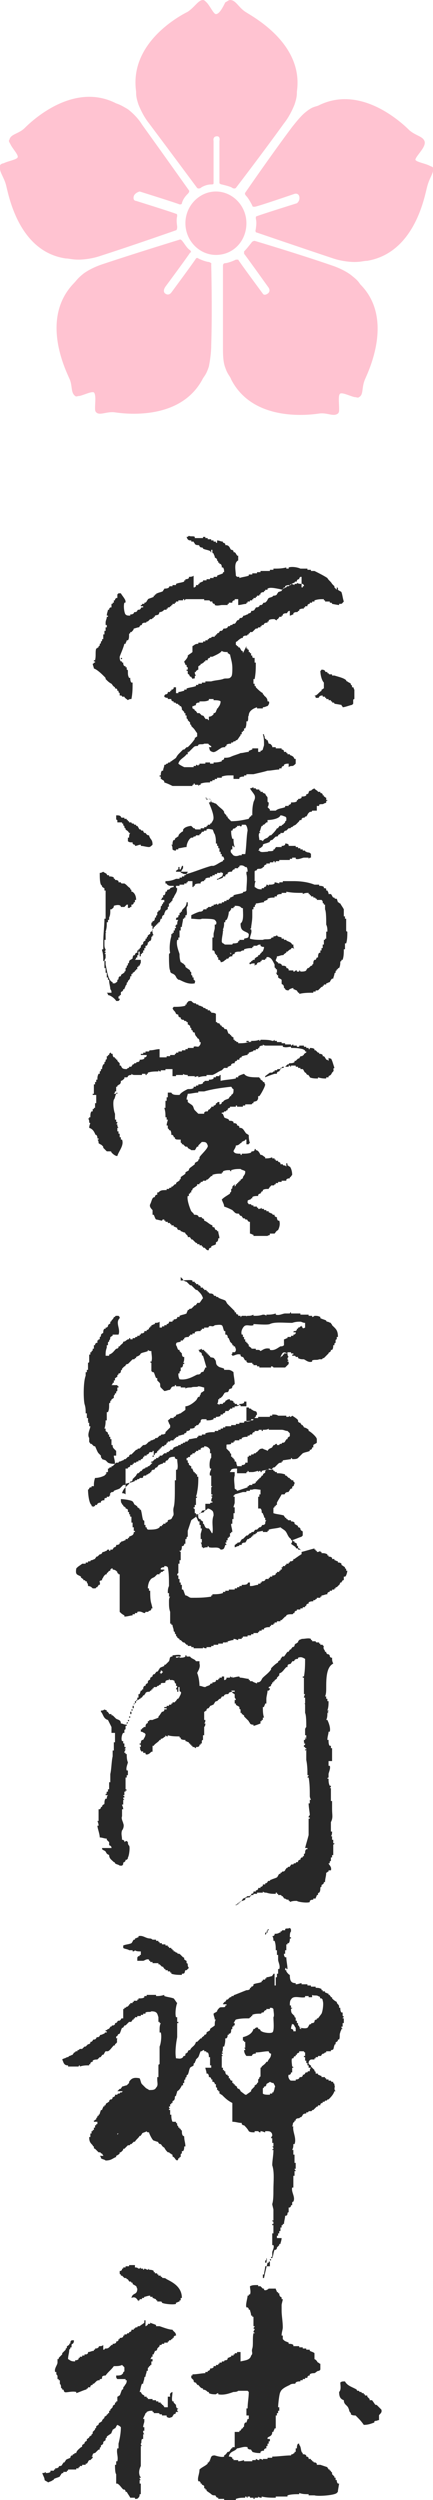 <?xml version="1.0" encoding="utf-8"?>
<!-- Generator: Adobe Illustrator 22.0.1, SVG Export Plug-In . SVG Version: 6.00 Build 0)  -->
<svg version="1.1" id="レイヤー_1" xmlns="http://www.w3.org/2000/svg" xmlns:xlink="http://www.w3.org/1999/xlink" x="0px"
	 y="0px" width="36.9px" height="212.8px" viewBox="0 0 36.9 212.8" style="enable-background:new 0 0 36.9 212.8;"
	 xml:space="preserve">
<style type="text/css">
	.st0{fill:#FFC3D1;}
	.st1{fill-rule:evenodd;clip-rule:evenodd;fill:#282828;}
</style>
<g>
	<g>
		<g>
			<path class="st0" d="M18.5,11.6c-0.4,0-0.3,0.4-0.3,0.4s0,3.4,0,3.6c0,0.1-0.1,0.1-0.2,0.1c-0.4,0-0.8,0.2-0.9,0.3
				c-0.2,0.1-0.3,0-0.3,0s-2.3-3.1-4.1-5.5c-0.4-0.5-0.7-1.1-0.9-1.6c-0.2-0.6-0.2-0.8-0.2-1.1C11,3.6,15.4,1.3,16,1
				c0.6-0.4,0.9-1,1.3-1c0.1,0,0.2,0.1,0.3,0.2c0.3,0.3,0.6,1,0.8,1c0.3,0,0.6-0.6,0.8-1C19.4,0.1,19.5,0,19.6,0
				c0.5,0,0.7,0.6,1.3,1c0.6,0.4,5,2.7,4.4,6.8c0,0.3,0,0.5-0.2,1.1c-0.2,0.5-0.5,1.1-0.9,1.6c-1.8,2.5-4.1,5.5-4.1,5.5
				s-0.1,0.1-0.3,0c-0.1-0.1-0.5-0.2-0.9-0.3c-0.1,0-0.2-0.1-0.2-0.1c0-0.2,0-3.6,0-3.6S18.8,11.6,18.5,11.6z"/>
			<path class="st0" d="M25.5,16.7c-0.1-0.3-0.4-0.2-0.4-0.2s-3.2,1.1-3.4,1.1c-0.1,0-0.2,0-0.2-0.1c-0.2-0.4-0.4-0.7-0.5-0.8
				c-0.2-0.2-0.1-0.3-0.1-0.3s2.2-3.2,4-5.6c0.4-0.5,0.8-1,1.2-1.3c0.5-0.4,0.7-0.4,1-0.5c3.7-1.9,7.3,1.6,7.8,2.1
				c0.6,0.5,1.2,0.5,1.3,1c0,0.1,0,0.2-0.1,0.4c-0.2,0.4-0.7,0.9-0.7,1.1c0.1,0.2,0.8,0.3,1.2,0.5c0.2,0.1,0.3,0.1,0.3,0.2
				c0.1,0.4-0.3,0.8-0.5,1.6c-0.2,0.7-1,5.6-5.1,6.3c-0.3,0-0.5,0.1-1.1,0.1c-0.5,0-1.2-0.1-1.8-0.3c-3-1-6.5-2.2-6.5-2.2
				s-0.2,0-0.1-0.3c0-0.1,0.1-0.5,0-0.9c0-0.1,0-0.2,0.1-0.2c0.2-0.1,3.4-1.1,3.4-1.1S25.6,17.1,25.5,16.7z"/>
			<path class="st0" d="M22.8,25c0.3-0.2,0.1-0.5,0.1-0.5s-2-2.8-2.1-2.9c0,0,0-0.2,0-0.2c0.3-0.3,0.5-0.6,0.6-0.7
				c0.1-0.2,0.3-0.2,0.3-0.2s3.7,1.1,6.6,2.1c0.6,0.2,1.2,0.5,1.6,0.8c0.5,0.4,0.6,0.5,0.8,0.8c2.9,2.9,0.7,7.4,0.4,8.1
				c-0.3,0.7-0.1,1.3-0.5,1.5c-0.1,0.1-0.2,0-0.4,0c-0.4-0.1-1-0.4-1.2-0.3c-0.2,0.1-0.1,0.8-0.1,1.3c0,0.2,0,0.3-0.1,0.4
				c-0.4,0.3-0.9-0.1-1.6,0c-0.7,0.1-5.6,0.8-7.5-2.9c-0.1-0.3-0.3-0.4-0.5-1c-0.2-0.5-0.2-1.2-0.2-1.8c0-3.1,0-6.9,0-6.9
				s0-0.2,0.2-0.2c0.1,0,0.5-0.1,0.9-0.3c0.1,0,0.2,0,0.2,0c0.1,0.2,2.1,2.9,2.1,2.9S22.5,25.2,22.8,25z"/>
			<path class="st0" d="M14.1,25c0.3,0.2,0.5-0.1,0.5-0.1s2-2.7,2.1-2.9c0,0,0.1-0.1,0.2,0c0.4,0.2,0.8,0.3,0.9,0.3
				c0.3,0.1,0.2,0.2,0.2,0.2s0.1,3.9,0,6.9c0,0.6-0.1,1.3-0.2,1.8c-0.2,0.6-0.3,0.7-0.5,1c-1.9,3.7-6.8,3-7.5,2.9
				c-0.7-0.1-1.3,0.3-1.6,0c-0.1-0.1-0.1-0.2-0.1-0.4c0-0.4,0.1-1.1-0.1-1.3c-0.2-0.1-0.8,0.2-1.2,0.3c-0.2,0-0.3,0.1-0.4,0
				c-0.4-0.3-0.2-0.9-0.5-1.5c-0.3-0.7-2.5-5.1,0.4-8.1c0.2-0.2,0.3-0.4,0.8-0.8c0.4-0.3,1-0.6,1.6-0.8c3-1,6.6-2.1,6.6-2.1
				s0.1-0.1,0.3,0.2c0.1,0.1,0.3,0.5,0.6,0.7c0.1,0.1,0.1,0.2,0,0.2c-0.1,0.2-2.1,2.9-2.1,2.9S13.8,24.8,14.1,25z"/>
			<path class="st0" d="M11.4,16.7c-0.1,0.4,0.2,0.4,0.2,0.4s3.2,1,3.4,1.1c0.1,0,0.1,0.1,0.1,0.2c-0.1,0.4,0,0.8,0,0.9
				c0,0.3-0.1,0.3-0.1,0.3s-3.7,1.3-6.5,2.2c-0.6,0.2-1.3,0.3-1.8,0.3c-0.6,0-0.8-0.1-1.1-0.1c-4.1-0.6-4.9-5.6-5.1-6.3
				c-0.2-0.7-0.6-1.1-0.5-1.6c0-0.1,0.2-0.2,0.3-0.2c0.4-0.2,1.1-0.3,1.2-0.5c0.1-0.2-0.4-0.7-0.6-1.1c-0.1-0.2-0.2-0.3-0.1-0.4
				c0.1-0.5,0.8-0.5,1.3-1c0.5-0.5,4.1-4,7.8-2.1c0.3,0.1,0.5,0.2,1,0.5c0.4,0.3,0.9,0.8,1.2,1.3c1.8,2.5,4,5.6,4,5.6
				s0.1,0.1-0.1,0.3c-0.1,0.1-0.4,0.4-0.5,0.8c0,0.1-0.1,0.1-0.2,0.1c-0.2-0.1-3.4-1.1-3.4-1.1S11.5,16.4,11.4,16.7z"/>
			<path class="st0" d="M15.8,19c0,1.5,1.2,2.7,2.6,2.7c1.5,0,2.6-1.2,2.6-2.7c0-1.5-1.2-2.7-2.6-2.7C17,16.3,15.8,17.5,15.8,19z"/>
		</g>
	</g>
	<g>
		<g>
			<path class="st1" d="M21.9,60.1v0.1c-0.3,0.1-0.7,0.3-0.7,0.7c-0.1,0.1,0,0.3-0.1,0.5H21c0,0.2,0,0.4-0.1,0.6h-0.1v0.2h-0.1v0.1
				h-0.1v0.2h-0.1v0.1c-0.1,0.1-0.2,0.3-0.3,0.4h-0.1c0,0,0,0.1-0.1,0.1h-0.1c0,0,0,0.1-0.1,0.1h-0.1v0.1c-0.1,0-0.3,0-0.4,0.1v0.1
				h-0.1v0.1c-0.1,0-0.3,0-0.4,0.1c-0.2,0.1-0.5,0.4-0.7,0.3c-0.3-0.1-0.2-0.2-0.3-0.4H18v-0.1c-0.1,0-0.1-0.1-0.2-0.1
				c0,0,0-0.1-0.1-0.1h-0.3c-0.1,0.1-0.4,0-0.5,0.1c0,0,0,0.1-0.1,0.1c-0.1,0-0.2,0-0.3,0.1c-0.1,0.1-0.3,0.3-0.4,0.4h-0.1v0.1
				C16.2,64,16.1,64,16,64.1v0.1h-0.1c-0.2,0.3-0.6,0.4-0.7,0.8c0.1,0.1,0.3,0.2,0.5,0.3h0.8v-0.1h0.2v-0.1c0.1,0,0.1,0,0.2,0.1
				v-0.1H17v-0.1h0.5v-0.1h0.4V65H18V65h0.2v-0.1c0.2,0,0.4,0,0.7-0.1v-0.1c0.1,0,0.1,0,0.2-0.1v-0.1c0.2,0,0.4,0,0.6-0.1
				c0.2-0.1,0.6-0.2,0.8-0.3c0.2,0,0.5-0.1,0.7-0.1v-0.1c0.1,0,0.2-0.1,0.3-0.1v-0.1H22V64h0.2v-0.1c0.1,0,0.1,0,0.2-0.1
				c0-0.1,0.1-0.3,0.1-0.4c0-0.3,0-0.6-0.1-0.9h0.1v0.1c0.1,0.1,0,0.1,0.1,0.3h0.1v0.1h0.1l0.1,0.3c0.2,0,0.2,0.1,0.3,0.2v0.1h0.3
				v0.1H24v0.1c0.1,0,0.1,0,0.2,0.1v0.1h0.2v0.1h0.1v0.1h0.2c0,0,0,0.1,0.1,0.1c0.2,0.1,0.2,0.1,0.3,0.3h0.1v0.4
				c-0.1,0.1-0.2,0.2-0.3,0.2c-0.1,0-0.2,0-0.3,0.1V65c-0.1,0-0.3,0-0.4,0.1v0.1c-0.1,0-0.1,0-0.2,0.1v0.1h-0.2v0.1
				c-0.3,0-0.7,0.1-1,0.1c-0.3,0.1-0.8,0.2-1.2,0.3H21v0.1h-0.2v0.1c-0.1,0-0.3,0-0.4,0.1v0.1h-0.5V66h-0.3V66c-0.2,0-0.4,0-0.7,0.1
				v0.1h-0.4v0.1h-0.2v0.1h-0.2v0.1h-0.2v0.1c-0.3,0-0.5,0-0.8,0.1v0.1c-0.1,0-0.1,0-0.2,0.1v-0.1h-0.3v-0.1h-0.1v0.1h-0.1v0.1H16
				h-1.3c-0.2-0.1-0.4-0.2-0.7-0.3c0-0.1,0-0.1-0.1-0.2c-0.1,0-0.1-0.1-0.2-0.1v-0.2h-0.1v-0.1h0.1c0-0.1,0-0.3,0.1-0.4h0.1
				c0-0.2,0.1-0.3,0.1-0.5h0.1l0.1-0.1h0.1c0,0,0-0.1,0.1-0.1h0.1c0,0,0-0.1,0.1-0.1c0.1-0.1,0.3-0.2,0.4-0.3
				c0.1-0.2,0.2-0.3,0.3-0.4l0.3-0.3h0.1c0.1-0.1,0.1-0.1,0.2-0.2h0.1c0.2-0.2,0.4-0.4,0.6-0.7v-0.1c0.1,0,0.1-0.1,0.2-0.1v-0.3
				c-0.1-0.1-0.2-0.3-0.3-0.4c-0.1-0.1-0.1-0.1-0.2-0.2v-0.1c0,0-0.1,0-0.1-0.1v-0.1c-0.1-0.1-0.1-0.1-0.2-0.2v-0.1
				c0,0-0.1,0-0.1-0.1v-0.2h-0.1v-0.2h-0.1v-0.1c-0.1-0.1-0.1-0.1-0.2-0.2c0-0.1,0-0.2-0.1-0.3h-0.1v-0.1h-0.1c0,0,0-0.1-0.1-0.1
				h-0.1c0,0,0-0.1-0.1-0.1h-0.1v-0.1c-0.1,0-0.1,0-0.2-0.1v-0.1h-0.3v-0.1c-0.1,0-0.2,0-0.3-0.1c0-0.1,0-0.1,0.1-0.2
				c0.1,0,0.1,0,0.2-0.1v-0.1h0.2v-0.1h0.1v-0.1c0.1,0,0.1,0,0.2-0.1v-0.1h0.2V59H15V59h0.2v-0.1c0.2,0,0.4-0.1,0.5-0.1v-0.1h0.2
				v-0.1c0.3-0.1,0.5-0.1,0.8-0.2v-0.1h0.2v-0.1h0.3v-0.1h0.3v-0.1H18c0.3-0.1,0.7-0.1,1-0.2c0.2-0.1,0.4,0,0.6-0.1
				c0.1-0.1,0,0,0.1-0.1c0.1-0.1,0.1-0.5,0.1-0.7c0-0.5-0.1-0.7-0.2-1.2c-0.1,0-0.1-0.1-0.2-0.1v-0.1c-0.2,0-0.4,0-0.5-0.1
				c-0.1,0.2-0.6,0.4-0.8,0.5h-0.2v0.1c-0.1,0-0.1,0-0.2,0.1v0.1h-0.2v0.1h-0.1c0,0.1-0.1,0.1-0.2,0.2h-0.1v0.1
				c-0.1,0-0.1,0.1-0.2,0.1V57c-0.1,0-0.1,0.1-0.2,0.1v0.1h-0.1c0,0.1,0,0.2,0.1,0.3c0,0-0.1,0-0.1,0.1v0.1c0,0.1-0.1,0-0.2,0.1
				c0-0.1-0.1-0.1-0.1-0.2h-0.1l-0.1-0.2c0,0-0.1,0-0.1-0.1v-0.2h-0.1V57H16v-0.1H16v-0.1c0,0-0.1,0-0.1-0.1v-0.1h-0.1
				c0-0.1-0.1-0.2-0.1-0.3c0.1-0.1,0.2-0.2,0.3-0.4v-0.1c0.1-0.1,0.3-0.2,0.4-0.3V55c0.2-0.1,0.2-0.2,0.5-0.2v-0.1h0.4v-0.1h0.2
				v-0.1h0.2v-0.1h0.1c0,0,0-0.1,0.1-0.1H18c0,0,0-0.1,0.1-0.1h0.2v-0.1h0.1v-0.1h0.1v-0.1c0.1,0,0.1,0,0.2-0.1c0,0,0-0.1,0.1-0.1
				c0.1,0,0.1,0,0.2-0.1c0,0,0-0.1,0.1-0.1c0.1,0,0.2,0,0.3-0.1c0,0,0-0.1,0.1-0.1h0.1c0,0,0-0.1,0.1-0.1h0.1c0,0,0-0.1,0.1-0.1
				c0.1,0,0.1,0,0.2-0.1c0-0.1,0.1-0.1,0.1-0.2c0.1,0,0.1,0,0.2-0.1c0,0,0-0.1,0.1-0.1c0.1,0,0.1,0,0.2-0.1c0,0,0-0.1,0.1-0.1
				c0.1,0,0.2-0.1,0.3-0.1l0.1-0.1c0.1,0,0.1,0,0.2-0.1v-0.1c0.1,0,0.2,0,0.3-0.1c0-0.1,0.1-0.1,0.1-0.2c0.1,0,0.2,0,0.3-0.1
				c0,0,0-0.1,0.1-0.1c0.1,0,0.1,0,0.2-0.1c0,0,0-0.1,0.1-0.1c0.1,0,0.1,0,0.2-0.1c0.1-0.1,0.1-0.2,0.2-0.3l0.3-0.1l0.1-0.1
				c0.1,0,0.2,0,0.3-0.1c0-0.1,0.1-0.1,0.1-0.2l0.3-0.1c0-0.1,0.1-0.1,0.1-0.2c0.1,0,0.2-0.1,0.3-0.1c0,0,0-0.1,0.1-0.1h0.1
				c0.1-0.1,0.1-0.1,0.2-0.2c0.1,0,0.2-0.1,0.3-0.1c0,0,0-0.1,0.1-0.1h0.1v-0.1c0.1-0.1,0.1-0.1,0.2-0.1c0-0.1,0-0.1,0.1-0.2h0.1V50
				h0.1v-0.1h0.1c0-0.1,0-0.1-0.1-0.2c-0.2,0-0.4,0-0.5-0.1v0.1h-0.2v0.1c0,0-0.2-0.1-0.3-0.1v0.1c-0.2,0-0.4,0-0.5,0.1v0.1
				c-0.1,0-0.1,0-0.2,0.1v0.1C23.2,50,23,50,22.8,50.1v0.1h-0.2v0.1h-0.1v0.1c-0.1,0-0.2,0-0.3,0.1v0.1h-0.1v0.1h-0.2v0.1h-0.1v0.1
				h-0.2v0.1h-0.1v0.1h-0.2v0.1h-0.2v0.1H21v0.1c-0.2,0-0.5,0.1-0.7,0.1V51h-0.1V51H20v0.1c-0.1,0-0.1,0-0.2,0.1v0.1h-0.3v0.1h-0.1
				v0.1h-0.5c-0.1,0-0.4,0.1-0.6,0v-0.1c-0.1,0-0.1,0-0.2-0.1v-0.1h-0.2c0,0,0-0.1-0.1-0.1h-0.4V51h-0.6V51h-1c0,0,0,0.1-0.1,0.1V51
				h-0.1v0.1h-0.4v0.1h-0.2v0.1h-0.1v0.1h-0.2v0.1h-0.1v0.1h-0.1c0,0,0,0.1-0.1,0.1h-0.1v0.1h-0.1v0.1H14c-0.1,0.1-0.2,0.2-0.4,0.2
				c-0.1,0.3-0.1,0.2-0.4,0.3v0.1h-0.1v0.1H13c0,0,0,0.1-0.1,0.1h-0.1c-0.1,0.1-0.1,0.1-0.2,0.2h-0.1c0,0,0,0.1-0.1,0.1
				c-0.1,0-0.2,0-0.3,0.1v0.1c-0.1,0-0.1,0-0.2,0.1c0,0,0,0.1-0.1,0.1c-0.1,0-0.3,0.1-0.4,0.1c0,0.1-0.1,0.2-0.2,0.3h-0.1v0.1
				c0,0-0.1,0-0.1,0.1c0,0.2,0,0.4-0.1,0.5h-0.1c0,0.1-0.1,0.2-0.1,0.3h-0.1c-0.1,0.4-0.3,0.8-0.4,1.1c0,0.1,0,0.3,0.1,0.4h0.1V56
				h-0.1v0.1h0.1v0.3h0.1c0,0.1,0,0.2,0.1,0.3h0.1v0.1h0.1V57c0,0,0.1,0,0.1,0.1v0.1h0c0,0.2,0,0.3,0.1,0.5h0.1c0,0.1,0,0.3,0.1,0.4
				h0.1c0,0.5,0,0.9-0.1,1.4c-0.1,0-0.2,0-0.3,0.1c-0.1-0.1-0.3-0.2-0.3-0.3h-0.2c0,0,0-0.1-0.1-0.1h-0.1V59c-0.1-0.1-0.1,0-0.1-0.2
				H10c0-0.2-0.1-0.2-0.2-0.2v-0.1c-0.2-0.1-0.2-0.2-0.3-0.3C9.3,58.1,9.2,58,9,57.8c0-0.1,0-0.1-0.1-0.2c-0.2-0.2-0.6-0.6-0.9-0.7
				c0-0.1-0.1-0.3-0.1-0.4c0,0,0.1,0,0.1-0.1H8.1v-0.1H8v-0.1h0.1c0.1-0.4,0-0.7,0.1-1c0.1,0,0.1-0.1,0.2-0.1V55c0,0,0.1,0,0.1-0.1
				v-0.1c0,0,0.1,0,0.1-0.1v-0.1c0,0,0.1,0,0.1-0.1v-0.1h0.1v-0.4h0.1v-0.3h0.1v-0.3h0.1v-0.2H9V53H9c0-0.2,0.1-0.3,0.1-0.5h0.1
				v-0.1H9.1c0-0.2,0.1-0.4,0.1-0.5h0.1c0-0.1,0-0.1,0.1-0.2h0.1v-0.3h0.1v-0.1h0.1v-0.2h0.1c0-0.1,0-0.1,0.1-0.2h0.1v-0.3
				c0,0,0,0,0.1-0.1h0.2c0.1,0.2,0.4,0.5,0.4,0.7c0,0.1,0,0.1-0.1,0.1c-0.1,0.3,0,0.9,0.1,1c0.1,0.1,0.2,0.1,0.4,0.1v-0.1
				c0.1,0,0.2,0,0.3-0.1c0,0,0-0.1,0.1-0.1c0.1,0,0.1,0,0.2-0.1c0,0,0-0.1,0.1-0.1c0.1,0,0.1,0,0.2-0.1c0,0,0-0.1,0.1-0.1h0.1v-0.1
				H12v-0.1h0.1v-0.1h0.2v-0.1c0.1,0,0.1,0,0.2-0.1c0-0.1,0.1-0.1,0.1-0.2c0.2-0.1,0.3-0.1,0.5-0.2v-0.1h0.1v-0.1h0.1
				c0,0,0-0.1,0.1-0.1c0.2-0.1,0.4-0.1,0.5-0.2c0-0.1,0.1-0.1,0.1-0.2c0.1,0,0.3,0,0.4-0.1c0,0,0-0.1,0.1-0.1h0.2v-0.1h0.3v-0.1
				c0.2-0.1,0.5-0.1,0.7-0.2v-0.1h0.1v-0.1c0.1,0,0.2,0,0.3-0.1v-0.1c0.1,0,0.3,0,0.4-0.1V50c0.1,0,0.1,0,0.2-0.1v-0.1h0.2v-0.1H17
				v-0.1c0.1,0,0.2-0.1,0.3-0.1v-0.1h0.3v-0.1h0.3v-0.1h0.3v-0.1h0.3v-0.1c0.2-0.1,0.3-0.1,0.5-0.2v-0.1h0.1c0-0.1,0-0.3-0.1-0.4
				h-0.1c0-0.1,0-0.2-0.1-0.3h-0.1v-0.1h-0.1v-0.1l-0.1-0.1c0-0.1,0-0.1-0.1-0.2c0,0-0.1,0-0.1-0.1c0-0.1-0.1-0.2-0.1-0.3
				c0,0-0.1,0-0.1-0.1v-0.2h-0.1C18,47.2,18,47,17.9,46.9c-0.2-0.1-0.4-0.1-0.6-0.2c0,0,0-0.1-0.1-0.1c-0.1,0-0.1,0-0.2-0.1
				c0,0,0-0.1-0.1-0.1c-0.1,0-0.2,0-0.3-0.1c0-0.1-0.1-0.1-0.1-0.2h-0.2v-0.1C16.1,46,16,46,15.9,45.7c0.1,0,0.1,0,0.2-0.1
				c0.1,0.1,0.4,0,0.5,0.1v0.1h0.7v-0.1h0.2v0.1h0.2v0.1h0.3v0.1h0.2v0.1h0.2v0.1h0.1V46c0.2,0,0.3,0.1,0.5,0.1v0.1
				c0.1,0,0.1,0,0.2,0.1v0.1c0.1,0,0.2,0,0.3,0.1c0.1,0.1,0.1,0.2,0.2,0.3c0.1,0,0.1,0,0.2,0.1v0.1c0.1,0,0.1,0,0.2,0.1
				c0,0.1,0.1,0.1,0.1,0.2h0.1v0.4c-0.4,0.2-0.2,0.9-0.2,1.3c0,0,0.1,0.1,0.1,0.1h0.2v0.1c0.3-0.1,0.5-0.1,0.8-0.2v-0.1h0.3v-0.1
				h0.4v-0.1h0.3v-0.1h0.4v0H23v-0.1h0.3v-0.1c0.4,0,0.7,0,1.1-0.1v0.1h0.2v-0.1c0.3-0.1,0.8,0,1,0.1h0.6v0.1h0.3v0.1h0.3
				c0.4,0.2,0.8,0.4,1.1,0.6c0.1,0.2,0.3,0.3,0.4,0.5c0.1,0.1,0.1,0.1,0.2,0.2v0.1c0.1,0.1,0.1,0.1,0.2,0.2V50c0,0,0.1,0,0.1,0.1
				v0.1c0.1,0.1,0.2,0.1,0.3,0.2c0.1,0.3,0.1,0.5,0.2,0.8c-0.2,0.2-0.1,0.2-0.4,0.2v0.1c-0.1,0-0.6-0.1-0.6-0.1c0,0,0-0.1-0.1-0.1
				h-0.1v-0.1h-0.4v-0.1h-0.1v-0.1c-0.3,0-0.5,0-0.8,0.1v0.1h-0.2v0.1h-0.2v0.1c-0.1,0-0.1,0-0.2,0.1v0.1H26v0.1h-0.1v0.1
				c-0.1,0-0.3,0-0.4,0.1v0.1h-0.1c0,0,0,0.1-0.1,0.1c-0.1,0-0.2,0-0.3,0.1v0.1c-0.1,0-0.2,0.1-0.3,0.1V52c-0.1,0-0.1,0-0.2,0.1
				c0,0,0,0.1-0.1,0.1c-0.1,0-0.2,0-0.3,0.1v0.1h-0.1v0.1h-0.2c0,0.1-0.1,0.1-0.1,0.2h-0.1v0.1c-0.1,0-0.2-0.1-0.2-0.1
				c-0.2,0-0.4,0-0.5,0.1v0.1h-0.1v0.1c-0.1,0-0.2,0-0.3,0.1c0,0,0,0.1-0.1,0.1h-0.1v0.1h-0.1v0.1H22c0,0,0,0.1-0.1,0.1h-0.1
				c-0.1,0.1-0.2,0.2-0.3,0.3h-0.2v0.1h-0.1v0.1h-0.1c0,0,0,0.1-0.1,0.1c-0.1,0-0.2,0-0.3,0.1v0.1h-0.1c-0.2,0.1-0.3,0.2-0.4,0.3
				c0,0-0.1,0-0.1,0.1v0.2c0.1,0,0.1,0.1,0.1,0.1h0.1v0.1h0.1c0.1,0.1,0.1,0.2,0.2,0.3c0,0,0.1,0,0.1,0.1v0.1L21,55v0.1H21v0.1h0.1
				v0.1h0.1v0.2h0.1v0.1h0.1v0.2h0.1c0,0.1,0,0.2,0.1,0.2h0.1v0.4h0.1c0,0.5,0,0.9-0.1,1.4h-0.1v0.4h0.1v0.2h0.1v0.1
				c0.2,0.2,0.4,0.4,0.6,0.5v0.1c0,0,0.1,0,0.1,0.1c0.1,0.1,0.3,0.2,0.3,0.5h0.1c0.1,0.1,0,0.3-0.1,0.4c-0.1,0-0.2,0.1-0.4,0.1v0.1
				H21.9z M26.9,59.4c0-0.1,0-0.1-0.1-0.2h0.1c0.2-0.1,0.3-0.3,0.5-0.4v-0.1c0.1,0,0.1-0.1,0.2-0.1v-0.5c-0.2-0.2-0.3-0.7-0.3-1
				c0.1,0,0,0,0.1-0.1c0.1,0,0.2,0,0.3,0.1c0,0,0,0.1,0.1,0.1h0.1v0.1H28c0,0,0,0.1,0.1,0.1h0.2v0.1h0.2c0.3,0.1,0.8,0.2,1,0.4
				c0,0,0,0.1,0.1,0.1c0.1,0.1,0.2,0.1,0.3,0.2v0.1c0,0,0.1,0,0.1,0.1v0.1h0.1c0.1,0.1,0,0.1,0.1,0.2v0.8c0,0-0.1,0-0.1,0.1v0.3
				c0,0,0,0-0.1,0.1c-0.1,0-0.6,0.2-0.8,0.2c0-0.1-0.1-0.1-0.1-0.2l-0.6-0.1c0,0,0-0.1-0.1-0.1h-0.1v-0.1h-0.1v-0.1H28v-0.1h-0.2
				v-0.1h-0.1v-0.1h-0.2v-0.1c-0.1,0-0.2,0-0.3,0.1c0,0,0,0.1-0.1,0.1H26.9z M17.8,59.6L17.8,59.6c-0.2,0.1-0.4,0.1-0.5,0.1H17v0.1
				c-0.1,0-0.2,0-0.3,0.1v0.1c-0.1,0.1-0.1,0-0.2,0.1h-0.1v0.2c0.1,0,0.1,0.1,0.2,0.1v0.1h0.1c0,0.1,0.1,0.1,0.1,0.2H17
				c0.1,0.1,0.1,0.1,0.2,0.2c0.1,0,0.1,0,0.2,0.1c0,0.1,0.1,0.1,0.1,0.2h0.2c0,0,0,0.1,0.1,0.1V61c0.2,0,0.3-0.1,0.4-0.2v-0.1
				c0.1,0,0.1,0,0.2-0.1c0-0.1,0.1-0.2,0.1-0.3c0,0,0.1,0,0.1-0.1c0.1-0.1,0.2-0.3,0.2-0.5c-0.1-0.1-0.4-0.1-0.6-0.1v-0.1H17.8z
				 M22.6,67.5c0,0.2,0.2,0.3,0.2,0.4v0.3c0,0.1,0.1,0.1,0.1,0.1c0,0.1,0,0.3-0.1,0.4c0.1,0.1,0.1,0.1,0.2,0.2V69h0.5
				c0.2-0.2,0.6-0.2,0.8-0.3v-0.1h0.3v-0.1c0.1,0,0.1,0,0.2-0.1v-0.1c0.2,0,0.4,0,0.5-0.1v-0.1h0.1v-0.1c0.1,0,0.2,0,0.3-0.1v-0.1
				c0.1,0,0.3,0,0.4-0.1v-0.1c0.1,0,0.1,0,0.2-0.1c0-0.1,0-0.1,0.1-0.2h0.1c0.1-0.1,0.1-0.1,0.3-0.2c0,0.1,0.3,0.2,0.3,0.3h0.2v0.1
				c0.1,0,0.1,0,0.2,0.1v0.1h0.1v0.1c0.1,0,0.1,0.1,0.2,0.1v0.1v0.1h0.1c0,0.1,0,0-0.1,0.1c0,0.2,0,0.1-0.2,0.2
				c-0.1,0.1-0.3,0-0.4,0.1v0.1h-0.2V69h-0.2V69h-0.2c0,0,0,0.1-0.1,0.1c-0.1,0-0.1,0-0.2,0.1c-0.1,0.1-0.1,0.2-0.2,0.3h-0.1
				c0,0,0,0.1-0.1,0.1c-0.1,0-0.1,0-0.2,0.1v0.1c-0.1,0-0.2,0-0.2,0.1c-0.1,0.1-0.2,0.2-0.3,0.3l-0.2,0.1c0,0,0,0.1,0,0.1h-0.1
				L25,70.3v0.1c-0.1,0-0.1,0-0.2,0c0,0,0,0.1-0.1,0.1h-0.1c-0.1,0.1-0.1,0.1-0.2,0.2c-0.1,0-0.1,0-0.2,0.1c0,0,0,0.1-0.1,0.1h-0.2
				V71c-0.1,0-0.1,0-0.2,0.1c0,0,0,0.1-0.1,0.1c-0.1,0-0.1,0-0.2,0.1c-0.1,0.1-0.1,0.1-0.2,0.2c-0.1,0-0.1,0-0.2,0.1
				c0,0,0,0.1-0.1,0.1c-0.2,0.1-0.4,0.1-0.5,0.2v0.1c-0.1,0.1-0.2,0.2-0.3,0.2c0,0.1,0,0.1-0.1,0.2h0.1c0.1,0.2,0.4,0.1,0.7,0.1
				c0.1-0.1,0.3,0,0.5-0.1v-0.1h0.1c0-0.1,0.1-0.1,0.1-0.2H24V72c0.1,0,0.2,0,0.3-0.1v-0.1c0.1,0,0.2,0,0.3,0.1V72h0.3V72h0.3v0.1
				h0.2v0.1h0.2v0.1h0.2v0.1h0.2c0,0,0,0.1,0.1,0.1c0.1,0.1,0.3,0,0.4,0.2v0.3c-0.1,0-0.1,0-0.2,0.1V73h-0.4c-0.1,0-0.5,0.2-0.7,0.1
				V73h-0.3v0.1h-0.2v0.1h-0.9v0.1h-0.3v0.1h-0.1v-0.1h-0.1v0.1H23v0.1h-0.3v0.1c-0.1,0-0.1,0-0.2,0.1v0.1h-0.1c0,0,0,0.1-0.1,0.1
				c-0.1,0.1-0.3,0-0.4,0.1c0,0,0,0.1-0.1,0.1c0,0-0.1,0-0.1,0.1V75h0.1V75c-0.1,0.1-0.1,0.4-0.1,0.5c0.2,0.1,0.2,0.2,0.6,0.2v-0.1
				h0.2v-0.1c0.1,0,0.1,0,0.2-0.1v-0.1c0.1,0,0.1,0,0.2,0.1v-0.1c0.2,0,0.4,0,0.5-0.1v-0.1c0.1,0,0.4,0.1,0.4,0.1v-0.1h0.3v-0.1H25
				c0.7,0,1.3,0.1,1.8,0.3h0.4v0.1c0.1,0,0.3,0,0.4,0.1v0.1c0.1,0,0.2,0,0.2,0.1v0.1h0.1C28,76,28,76,28,76.1h0.2
				c0.1,0.1,0.1,0.2,0.2,0.3h0.1c0,0,0,0.1,0.1,0.1h0.1l0.1,0.3c0.1,0,0.1,0.1,0.2,0.1c0.1,0.2,0.2,0.3,0.3,0.5V78h0.1v0.2h0.1v1
				c0,0.1,0.1,0.1,0.1,0.1c0,0.3,0,0.7-0.1,1h-0.1v0.5h-0.1c0,0.3,0,0.6-0.1,0.9h-0.1v0.1c0,0-0.1,0-0.1,0.1
				C29,82,29,82.2,28.9,82.4h-0.1v0.1h-0.1v0.1c0,0-0.1,0-0.1,0.1v0.1c0,0-0.1,0-0.1,0.1c0,0.1-0.1,0.3-0.1,0.4h-0.1
				c-0.1,0.1-0.1,0.1-0.2,0.3c-0.1,0-0.2,0.1-0.3,0.1v0.1h-0.2v0.1h-0.1v0.1h-0.1c-0.1,0.1-0.2,0.2-0.3,0.3h-0.2v0.1h-0.2v0.1
				c-0.4,0-0.8,0-1.2,0.1v-0.1h-0.1c0-0.1-0.1-0.1-0.1-0.2c-0.1,0-0.2-0.1-0.3-0.1v-0.1c-0.1,0-0.4,0.1-0.4,0.2
				c-0.1,0-0.2,0-0.3-0.1c0-0.1-0.1-0.1-0.1-0.1c0-0.1,0-0.2-0.1-0.3c0,0-0.1,0-0.1-0.1v-0.3c-0.1-0.1-0.2-0.1-0.3-0.2V83h-0.1
				c0-0.1,0-0.1-0.1-0.2h0.1v-0.3h-0.1v-0.1c0,0-0.1,0-0.1-0.1v-0.2c-0.1-0.2-0.2-0.4-0.3-0.5c-0.1-0.1-0.3-0.2-0.4-0.1v0.1h-0.1
				v0.1h-0.3v0.1h-0.1v0.1c-0.1,0-0.2,0-0.3,0.1v0.1c-0.1,0-0.1,0-0.2,0.1V82c-0.1,0-0.3,0-0.4,0.1c0,0,0-0.1-0.1-0.1
				c0.1,0,0.1-0.1,0.1-0.1h0.1v-0.1h0.1c0,0,0-0.1,0.1-0.1h0.1v-0.1c0.1-0.1,0.1-0.1,0.3-0.2v-0.1h0.1c0.1-0.1,0.1-0.2,0.2-0.2v-0.1
				h0.1c0-0.1,0.1-0.2,0.1-0.4c-0.1,0-0.2,0-0.3-0.1v-0.1c-0.1,0-0.2,0-0.3,0.1h-0.3v0.1h-0.1v0.1c-0.2,0-0.4,0-0.7,0.1v0.1
				c-0.1,0-0.2,0-0.3,0.1L20.4,81c-0.1,0-0.3,0-0.4,0.1v0.1c-0.1,0-0.1,0-0.2,0.1v0.1c-0.1,0-0.2,0-0.3,0.1c0,0,0,0.1-0.1,0.1h-0.1
				c0,0,0,0.1-0.1,0.1c-0.1,0.1-0.2,0.2-0.4,0.2c0-0.1,0-0.1-0.1-0.2h-0.1v-0.2c0,0-0.1,0-0.1-0.1v-0.1h-0.1v-0.1c0,0-0.1,0-0.1-0.1
				c0-0.1,0-0.1-0.1-0.2h-0.1v-0.5v-0.6h0.1v-0.3c0-0.1,0.1-0.4,0.1-0.5v-0.3h0.1c0.1-0.2,0-0.3-0.1-0.4c-0.1-0.1-0.8-0.1-1.1-0.1
				c-0.1,0.1-0.6,0-0.9,0v-0.3c0.2-0.1,0.4-0.2,0.7-0.3c0.1,0,0.2,0,0.3-0.1c0,0,0-0.1,0.1-0.1h0.2v-0.1h0.1c0,0,0-0.1,0.1-0.1h0.2
				c0,0,0-0.1,0.1-0.1h0.1v-0.1c0.1,0,0.2,0,0.3-0.1V77h0.1c0,0,0-0.1,0.1-0.1h0.2v-0.1h0.2v-0.1h0.2v-0.1h0.2v-0.1h0.1v-0.1
				c0.1,0,0.2-0.1,0.3-0.1v-0.1c0.3-0.1,0.5-0.1,0.8-0.2c0,0,0-0.1,0.1-0.1c0.1,0,0.1,0,0.2-0.1c0-0.4,0.1-1.1,0-1.4v-0.2h0.1
				c0-0.1,0-0.3-0.1-0.4h-0.1c-0.1-0.1-0.3-0.2-0.5-0.1v0.1h-0.1v0.1h-0.3v0.1c-0.1,0-0.1,0-0.2,0.1c0,0,0,0.1-0.1,0.1
				c-0.1,0-0.2,0-0.3,0.1v0.1c-0.1,0-0.1,0-0.2,0.1v0.1H19v0.1c-0.2,0.1-0.3,0.1-0.5,0.2v-0.1h0.1c0.2-0.2,0.4-0.1,0.4-0.5
				c-0.1,0-0.1,0-0.2-0.1v0.1h-0.3v0.1h-0.2v0.1h-0.2v0.1h-0.2v0.1c-0.1,0-0.3,0-0.4,0.1v0.1h-0.1v0.1c-0.1,0-0.2,0-0.3,0.1v0.1
				c-0.2,0-0.4,0-0.5,0.1v0.1h-0.1v0.1h-0.1V75h-0.1V75H16v0.1h-0.1v0.1h-0.2v0.1h-0.4v0.1H15v0.1c-0.2,0-0.3,0-0.5,0.1
				c0,0,0,0.1-0.1,0.1c-0.1,0.1-0.1-0.1-0.2,0.2h-0.1c0,0.1,0,0.2-0.1,0.3h-0.1v0.2h-0.1c0,0.1,0,0.1-0.1,0.2H14v0.1H14v0.1h-0.1
				v0.1l-0.1,0.1v0.1c0,0-0.1,0-0.1,0.1c0,0.1,0,0.2-0.1,0.3h-0.1v0.1c0,0-0.1,0-0.1,0.1v0.2c0,0-0.1,0-0.1,0.1v0.1h-0.1
				c0,0.1,0,0.2-0.1,0.3h-0.1v0.1c0,0-0.1,0-0.1,0.1v0.2H13v0.2H13c0,0.1,0,0.2-0.1,0.3H13c0,0.1,0,0.2,0.1,0.3H13v0.1
				c0,0-0.1,0-0.1,0.1c0,0.1,0,0.2-0.1,0.3h-0.1v0.1h-0.1c0,0.1,0,0.2-0.1,0.3h-0.1v0.2h-0.1v0.2h-0.1v0.2h-0.1v0.1h-0.1v0.2h-0.1
				V81h-0.1v0.3h-0.1v0.2h-0.1c0,0.1,0,0.1-0.1,0.2H12v0.2H12c0,0.1-0.1,0.2-0.1,0.3h-0.1v0.1h-0.1v0.2h-0.1v0.1h-0.1v0.1
				c-0.1,0-0.1,0.1-0.2,0.1v0.1h-0.1v0.2h-0.1c0,0.1,0,0.2-0.1,0.3l-0.1,0.1v0.1c0,0-0.1,0-0.1,0.1c0,0.1,0,0.1-0.1,0.2h0
				c0,0.1-0.1,0.2-0.1,0.3h-0.1c0,0.1,0,0.1-0.1,0.2c0,0-0.1,0-0.1,0.1v0.2h-0.1v0.1h-0.1V85h0.1c0,0.1,0,0.1-0.1,0.2h-0.2
				c-0.1-0.2-0.5-0.5-0.7-0.5c0-0.1,0-0.1-0.1-0.2H9.5c0-0.1,0-0.2-0.1-0.3H9.4c0-0.2-0.1-0.5-0.1-0.7H9.3v-0.1H9.2v-0.2H9.1v-0.2
				H9.1v-0.2H9v-0.2H9v-0.2H8.9v-0.2H8.9v-0.4H8.8c0-0.3,0-0.6-0.1-0.9H8.7c0-0.1,0-0.1,0.1-0.1v-0.5c0-0.8,0.1-1.5,0.1-2.1h0.1
				v-0.5H9C9,77.4,9,77.2,9,77H9C9,76.9,9,76.8,9,76.8V76H9v-0.2H8.9v-0.1H8.9v-0.1c-0.1,0-0.1-0.1-0.2-0.1c0-0.1,0-0.1-0.1-0.2H8.6
				c-0.1-0.2-0.1-0.7-0.1-1c0.1,0,0.1,0,0.3-0.1c0.1,0.1,0.2,0.1,0.3,0.2c0,0,0,0.1,0.1,0.1h0.1v0.1c0.1,0,0.3,0,0.4,0.1v0.1h0.1
				v0.1c0.1,0,0.2,0,0.3,0.1v0.1h0.2c0,0,0,0.1,0.1,0.1h0.2c0.2,0.1,0.3,0.3,0.5,0.4v0.1c0,0,0.1,0,0.1,0.1v0.1c0.1,0,0.1,0,0.2,0.1
				c0.1,0.1,0.2,0.3,0.2,0.6h-0.1v0.2h-0.1c0,0.1,0,0.1-0.1,0.2h-0.1v0.2h-0.1c-0.1,0.2,0,0-0.2,0.1V77h-0.1
				c-0.1,0.1-0.1,0.1-0.2,0.2h-0.3C10.3,77,10,77,9.7,77.1c0,0.2-0.1,0.2-0.2,0.3H9.4v0.1H9.4c0,0.2,0,0.4-0.1,0.6H9.3v0.2H9.2v0.2
				H9.1c0,0.3,0,0.5-0.1,0.8H9c0,0,0,0.1,0.1,0.1H9v0.3H9v0.3H8.9v0.4H8.9c0,0.1,0,0.3,0.1,0.4c0,0.1,0,0.1-0.1,0.2h0.1
				c0,0.1,0,0.1-0.1,0.2h0.1v0.3H9c0,0.1-0.1,0.2-0.1,0.3H9v0.3c0.1,0.4,0.2,1.4,0.6,1.5v0.1h0.2c0.1-0.1,0.2-0.1,0.2-0.2v-0.1
				c0,0,0.1,0,0.1-0.1c0-0.1,0-0.1,0.1-0.2h0.1c0-0.1,0-0.1,0.1-0.2c0.1,0,0.1-0.1,0.2-0.1v-0.1c0,0,0.1,0,0.1-0.1v-0.2
				c0,0,0.1,0,0.1-0.1v-0.1c0,0,0.1,0,0.1-0.1v-0.1c0,0,0.1,0,0.1-0.1c0-0.1,0-0.1,0.1-0.2c0.1,0,0.1-0.1,0.2-0.1
				c0-0.1,0-0.2,0.1-0.3h0.1c0-0.1,0-0.1,0.1-0.2h0.1v-0.2h0.1v-0.1h0.1v-0.1c0,0,0.1,0,0.1-0.1c0-0.1,0-0.1,0.1-0.2
				c0,0,0.1,0,0.1-0.1c0-0.1,0-0.1,0.1-0.2c0,0,0.1,0,0.1-0.1v-0.1h0.1v-0.1l0.1-0.1v-0.1c0.1,0,0.1-0.1,0.2-0.1
				c0-0.1,0-0.2,0.1-0.2c0,0,0.1,0,0.1-0.1v-0.1l0.1-0.1v-0.1h0.1v-0.1h0.1v-0.1h0.1v-0.1h0.1v-0.1h0.1l0.1-0.3h0.1
				c0-0.1,0-0.2,0.1-0.3c0,0,0.1,0,0.1-0.1c0-0.1,0.1-0.2,0.1-0.3c0.1,0,0.1-0.1,0.2-0.1v-0.2c0,0,0.1,0,0.1-0.1v-0.2h0.1v-0.1h0.1
				v-0.1c0,0,0.1,0,0.1-0.1c0-0.1,0-0.1,0.1-0.2c0.1-0.3,0.3-0.4,0.3-0.8c-0.1,0-0.1-0.1-0.1-0.1h-0.2v-0.1h-0.3
				c-0.1,0-0.3-0.1-0.3-0.2h-0.1v-0.2c0.4,0,0.7-0.1,0.9-0.2h0.3v-0.1h0.2v-0.1h0.2v-0.1c0.1,0,0.1,0,0.2-0.1c0-0.1,0.1-0.1,0.1-0.2
				H15v-0.1c0.1,0,0.1-0.1,0.2-0.1v-0.2h0.1V74h0.1c0-0.1,0.1-0.2,0.1-0.3h0.1v0.2c0,0-0.2,0.3-0.2,0.4h0.1c0.1,0.1,0.2,0.1,0.4,0.1
				c0.7-0.2,1.4-0.5,2.1-0.7h0.2c0.3-0.1,0.5-0.3,0.8-0.4v-0.1h0.1c0-0.1,0-0.2-0.1-0.3h-0.1v-0.2h-0.1v-0.2h-0.1v-0.3h-0.1V72h-0.1
				v-0.2h-0.1c0-0.3,0-0.5-0.1-0.8c-0.1-0.1-0.1-0.3-0.2-0.4c-0.2,0-0.3-0.1-0.5,0v0.1h-0.2c0,0,0,0.1-0.1,0.1h-0.1
				c0,0.1-0.1,0.1-0.1,0.2h-0.2V71H17v0.1h-0.3c0,0,0,0.1-0.1,0.1h-0.1c0,0,0,0.1-0.1,0.1h-0.1c-0.2,0.1-0.4,0.5-0.4,0.8
				c-0.2,0-0.5,0.1-0.7,0.1v0.1H15v0.1c-0.1,0-0.2,0-0.3-0.1c0-0.1,0-0.3-0.1-0.4h0.1c0-0.1,0-0.3,0.1-0.4h0.1c0-0.1,0-0.1,0.1-0.2
				c0.1,0,0.1-0.1,0.2-0.1c0-0.2,0.2-0.3,0.3-0.4c0,0,0.1,0,0.1-0.1c0-0.1,0-0.1,0.1-0.2c0.1-0.1,0.4-0.2,0.6-0.2
				c0.1,0.1,0.1,0.1,0.2,0.2h0.1c0,0,0,0.1,0.1,0.1h0.4v-0.1h0.2v0h0.1v-0.1h0.2v-0.1h0.1v-0.1h0.2v-0.1H18c0-0.1,0.1-0.1,0.1-0.2
				c0.3-0.3-0.2-1.3-0.3-1.6c0.2,0,0.1,0,0.2-0.2c-0.1-0.1,0,0-0.1-0.1c-0.1,0-0.2,0-0.3,0.1c0-0.1,0-0.1-0.1-0.2h0.1V68
				c0.1,0,0.3,0,0.4,0.1v0.1H18c0,0,0,0.1,0.1,0.1c0.1,0,0.2,0.1,0.3,0.1c0.1,0.1,0.1,0.1,0.2,0.2c0.2,0.2,0.4,0.3,0.5,0.5
				c0,0.1,0,0.1,0.1,0.2l0.1,0.1v0.1h0.1v0.1c0.1,0.1,0.2,0.2,0.3,0.3c0.6,0,1-0.1,1.5-0.2c0-0.1,0.1-0.1,0.1-0.2h0.1v-0.1h0.1
				c0-0.4,0-0.7,0.1-1.1c0-0.1,0.2-0.3,0.1-0.6c-0.1-0.2-0.3-0.4-0.4-0.6c0.1,0,0.1,0,0.3-0.1v0.1h0.2c0,0,0,0.1,0.1,0.1h0.2v0.1
				h0.1v0.1h0.2v0.1h0.2c0,0,0,0.1,0.1,0.1C22.4,67.5,22.5,67.5,22.6,67.5 M9.9,69.4c0.2,0,0.3,0,0.4,0.1c0,0,0,0.1,0.1,0.1h0.2v0.1
				h0.2v0.1h0.1v0.1H11v0.1h0.2c0,0,0,0.1,0.1,0.1h0.1c0,0,0,0.1,0.1,0.1h0.1v0.1h0.1c0.1,0.1,0.1,0.2,0.2,0.3h0.1
				c0,0,0,0.1,0.1,0.1h0.1c0,0,0,0.1,0.1,0.2h0.1c0.1,0.1,0.1,0.2,0.3,0.2c0.1,0.4,0.3,0.3,0.3,0.8c-0.1,0.1-0.2,0.2-0.3,0.2
				c-0.2,0-0.5-0.1-0.7-0.1v-0.1c-0.2,0-0.3,0.1-0.5,0.1v-0.1c-0.1,0-0.1,0-0.2-0.1v-0.1c-0.2,0-0.3,0-0.4-0.1v-0.3h0.1
				c0-0.1,0-0.3,0.1-0.4h-0.1c-0.1-0.2-0.2-0.2-0.3-0.3v-0.1c0,0-0.1,0-0.1-0.1v-0.1c0,0-0.1,0-0.1-0.1v-0.1h-0.1V70H10v-0.2
				c0,0-0.1,0-0.1-0.1C9.9,69.6,9.9,69.5,9.9,69.4 M22.8,69.8V70h-0.1c-0.1,0.1-0.1,0.1-0.2,0.2h-0.1v0.1h-0.1
				c-0.1,0.2-0.1,0.4-0.2,0.5l0.1,0.1h-0.1c-0.1,0.2,0,0.4,0,0.6c0.1,0,0.2,0,0.3,0.1c0.1-0.2,0.2-0.2,0.4-0.3
				c0.1-0.1,0.1-0.1,0.2-0.2h0.1c0.2-0.2,0.4-0.4,0.5-0.6h0.1c0-0.1,0.1-0.1,0.1-0.2H24c0,0,0-0.1,0.1-0.1c0.1-0.1,0.1-0.1,0.2-0.2
				v-0.1c0,0,0.1,0,0.1-0.1v-0.2c-0.1-0.1,0,0-0.1-0.1c-0.1,0-0.2-0.1-0.4-0.1C23.8,69.7,23.1,69.8,22.8,69.8 M20.9,72.7
				c0.1-0.6,0.1-1.5,0.2-2c0-0.2-0.1-0.5-0.2-0.5h-0.3v0.1c-0.1,0.1-0.2,0-0.2-0.1v0.1h-0.2v0.1h-0.1c0,0,0,0.1-0.1,0.1
				c-0.1,0.1-0.1-0.1-0.2,0.2h-0.1c0,0.2,0,0.4,0.1,0.7h0.1c0,0.2,0,0.4,0.1,0.7h-0.1V72h-0.1v0.3h-0.1c-0.1,0.2,0,0.3,0.1,0.4
				c0.1,0.2,0.4,0.2,0.6,0.1h0.2v-0.1C20.8,72.7,20.8,72.7,20.9,72.7 M24.8,80.8c-0.1,0-0.2,0.1-0.3,0.2V81h-0.1v0.1
				c-0.1,0-0.1,0.1-0.2,0.1c0,0,0,0.1-0.1,0.1c-0.2,0-0.3,0.1-0.5,0.1c0,0.2-0.1,0.2-0.1,0.4c0.1,0,0.1,0.1,0.1,0.1h0.1V82
				c0.1,0,0.2,0,0.3,0.1c0,0,0,0.1,0.1,0.1c0.1,0,0.2,0,0.3,0.1v0.1c0.1,0,0.1,0,0.2,0.1v0.1h0.4v0.1c0.1,0,0.1,0,0.2-0.1h0.1v0.1
				h0.2v-0.1c0,0,0.1,0,0.1,0.1c0.2,0,0.4,0,0.5-0.1c0-0.1,0.1-0.1,0.1-0.2h0.1c0.1-0.1,0.1-0.1,0.2-0.2h0.1v-0.1c0,0,0.1,0,0.1-0.1
				c0-0.1,0-0.2,0.1-0.3h0.1l0.1-0.2h0.1c0-0.1,0-0.3,0.1-0.4h0.1v-0.2h0.1v-0.2h0.1v-0.3h0.1v-0.4h0.1v-0.1h0.1v-0.6h0.1
				c0-0.2,0-0.4-0.1-0.6c0-0.4,0-1.1-0.1-1.3v-0.4h-0.1v-0.1c0,0-0.1,0-0.1-0.1c0-0.1,0-0.1-0.1-0.2H27v-0.1h-0.1c0,0,0-0.1-0.1-0.1
				h-0.1v-0.1h-0.2v-0.1h-0.1v-0.1h-0.1v-0.1c-0.2,0-0.3,0-0.5,0.1v-0.1c-0.5,0-0.9,0-1.4-0.1v0.1H24v0.1c-0.1,0-0.3,0-0.4,0.1v0.1
				h-0.2v0.1c-0.2,0-0.4,0-0.6,0.1v0.1c-0.1,0-0.2,0.1-0.3,0.1v0.1c-0.2,0-0.5,0.1-0.7,0.1v0.1c-0.2,0.1,0,0-0.1,0.2h-0.1v0.2h-0.1
				v0.6c0,0.4-0.1,0.8-0.1,1l-0.1,0.1h0.1c0.1,0.3-0.1,0.5-0.1,0.8c0.3,0.1,0.7,0.1,1.1,0.1c0.2-0.1,0.4,0,0.7-0.1
				c0,0,0-0.1,0.1-0.1h0.1v-0.1c0.1,0,0.2,0,0.3-0.1c0.1,0.2,0.2,0.1,0.4,0.2v0.1h0.2v0.1h0.2c0,0,0,0.1,0.1,0.1
				c0.2,0.1,0.3,0.1,0.4,0.3H25c0,0.1,0,0.3,0.1,0.4C24.9,80.6,24.8,80.7,24.8,80.8 M16.6,83.7c-0.5,0.1-0.9-0.1-1.3-0.3
				c-0.1,0-0.1,0-0.2-0.1c-0.1-0.1-0.1-0.2-0.2-0.3c-0.2-0.2-0.4-0.1-0.4-0.4c-0.1-0.1-0.1-0.9-0.1-1.3c0-0.1,0-0.1,0.1-0.2
				c-0.1-0.4,0-1.1,0.1-1.4v-0.2h0.1v-0.1h0.1v-0.2h0.1V79h0.1c0-0.1,0-0.1-0.1-0.2h0.1v-0.1h0.1c0-0.1,0-0.3,0.1-0.4H15
				c0-0.1,0-0.2,0.1-0.2c0,0,0.1,0,0.1-0.1v-0.1h0.1v-0.2h0.1v-0.1h0.1v-0.1c0.1-0.2,0.4-0.3,0.4-0.7h0.1v0.3
				c-0.2,0.2,0,0.5-0.1,0.8h-0.1v0.2h-0.1v0.1h-0.1c0,0.2-0.1,0.5-0.1,0.7h-0.1v0.3h-0.1v0.6h-0.1V80h-0.1c-0.1,0.4,0.1,0.9,0.2,1.2
				c0,0.2,0,0.4,0.1,0.7c0.1,0,0.1,0.1,0.2,0.1V82c0.1,0.1,0.1,0.1,0.2,0.2v0.1c0.1,0.1,0.3,0.2,0.4,0.3v0.1c0,0,0.1,0,0.1,0.1v0.2
				c0,0,0.1,0,0.1,0.1v0.1h0.1v0.2c0,0,0.1,0,0.1,0.1C16.7,83.5,16.6,83.5,16.6,83.7 M19.5,77.6c0,0.2-0.1,0.6-0.2,0.7
				c0,0-0.1,0-0.1,0.1v0.1h-0.1c0,0.2,0,0.4-0.1,0.6H19c0,0,0,0.1,0.1,0.1H19c0,0.3-0.1,0.6-0.1,0.9h0c0,0.1,0,0.1,0.1,0.2
				c0.1,0,0.1,0.1,0.2,0.1h0.6c0,0,0-0.1,0.1-0.1c0.1,0,0.3,0,0.4-0.1v-0.1h0.1v-0.1h0.4v-0.1c0.3-0.1,0.4,0,0.4-0.4
				c-0.1-0.1,0,0-0.1-0.1c-0.4-0.2-0.6-0.2-0.6-0.8c0.3-0.2,0.2-0.9,0.2-1.3c-0.1,0-0.1,0-0.2-0.1c-0.1-0.1-0.4-0.1-0.5-0.1v0.1
				h-0.1v0.1h-0.2v0.1C19.6,77.5,19.6,77.6,19.5,77.6 M19.7,81.1h-0.1C19.6,81.2,19.6,81.1,19.7,81.1l-0.1,0.1h0.1V81.1z M24.8,89.2
				v-0.1c-0.2,0-0.4,0.1-0.7,0V89h-0.4V89h-1V89c-0.1,0-0.2,0-0.3-0.1V89c-0.1,0-0.2,0-0.3,0.1v0.1h-0.1v0.1h-0.2v0.1h-0.2
				c0,0,0,0.1-0.1,0.1l-0.3,0.1v0.1h-0.1v0.1c-0.2,0-0.4,0.1-0.5,0.1v0.1c-0.1,0-0.1,0-0.2,0.1v0.1h-0.2v0.1c-0.1,0-0.1,0-0.2,0.1
				v0.1H20v0c-0.1,0-0.2,0-0.3,0.1v0.1c-0.1,0-0.2,0.1-0.3,0.1v0.1h-0.3c-0.1,0.1-0.1,0.1-0.2,0.2c-0.3,0.1-0.5,0.3-0.8,0.4h-0.5
				v0.1c-0.2,0-0.4,0-0.7,0.1v-0.1H17c-0.1,0-0.3,0-0.4,0.1v-0.1H16v-0.1c-0.1,0-0.3,0-0.4-0.1v0.1H15v0.1h-0.3V91h-0.4V91h-0.2v0.1
				h-0.4v0.1c-0.1,0-0.1,0-0.2-0.1v0.1c-0.3,0-0.6,0-0.9,0.1v0.1h-0.1v0.1h-0.1v-0.1h-0.3v0.1h-0.6c-0.1,0-0.2,0-0.3-0.1v0.1
				c-0.1,0-0.2,0-0.3,0.1c0,0,0,0.1-0.1,0.1h-0.2v0.1c-0.1,0.1-0.2,0.2-0.3,0.2c0,0.1,0,0.2-0.1,0.3c-0.1,0-0.1,0.1-0.2,0.1v0.1
				h-0.1v0.4h-0.1c0,0.1,0,0.1-0.1,0.2H10V93c0,0-0.1,0-0.1,0.1c-0.1,0.2-0.1,0.4-0.2,0.5c-0.1,0.3,0,1,0.1,1.2v0.5h0.1v0.2h0.1
				c0,0.1,0,0.1-0.1,0.2h0.1c0,0.1,0,0.2,0.1,0.3H10v0.1H10v0.2h0.1v0.2h0.1v0.3h0.1V97h0.1c0.2,0.5-0.3,1-0.4,1.4
				c-0.2,0-0.4-0.2-0.5-0.3c0,0,0-0.1-0.1-0.1H9.1c-0.1-0.1-0.2-0.2-0.3-0.3c0-0.1,0-0.1-0.1-0.2c-0.1-0.1-0.2-0.1-0.3-0.2
				c0-0.1,0-0.2-0.1-0.3H8.4v-0.1H8.3c0-0.1,0-0.2-0.1-0.3c0,0-0.1,0-0.1-0.1C8,96.3,7.9,96.1,7.6,96c0-0.2,0.1-0.4,0.1-0.4
				c0,0-0.1,0-0.1-0.1c0-0.1,0-0.2-0.1-0.3h0.1v-0.1h0.1c0-0.2,0-0.4,0.1-0.5h0.1v-0.2h0.1v-0.1h0.1v-0.4h0.1v-0.7H7.9v-0.1h0.1
				v-0.5H8v-0.3h0.1v-0.2h0.1v-0.2h0.1c0-0.2,0-0.3,0.1-0.5h0.1v-0.2c0,0,0.1,0,0.1-0.1v-0.1h0.1c0-0.1,0-0.2,0.1-0.4
				c0,0,0.1,0,0.1-0.1v-0.1c0,0,0.1,0,0.1-0.1v-0.1c0,0,0.1,0,0.1-0.1v-0.2h0.1v-0.1h0.1c0-0.1,0-0.1,0.1-0.2c0.1,0,0,0,0.1,0.1h0.1
				c0,0.1,0,0.2,0.1,0.3h0.1v0.1h0.1v0.1h0.1v0.1c0.1,0.1,0.1,0.1,0.2,0.2v0.2h0.1c0.1,0.2,0.1,0.3,0.5,0.3c0.1-0.1,0.1-0.1,0.2-0.1
				v-0.1h0.2c0-0.1,0.1-0.1,0.1-0.2h0.1c0,0,0-0.1,0.1-0.1h0.1c0,0,0-0.1,0.1-0.1c0.1,0,0.1,0,0.2-0.1v-0.1c0.1,0,0.3,0,0.4-0.1
				v-0.1c0.1,0,0.1,0,0.2-0.1v-0.1H12v-0.1h0.2v-0.1h0.2v-0.1h0.3c0,0,0-0.1,0.1-0.1c0.3,0,0.5-0.1,0.8-0.1V90h0.1V90h0.3v0h0.2
				v-0.1h0.3v-0.1h0.4v-0.1h0.1v-0.1h0.2v-0.1h0.3v-0.1h0.3v-0.1H16v-0.1h0.5v-0.1c0.2-0.1,0.4,0.1,0.5-0.1c0.1-0.1,0.1-0.2,0.1-0.3
				h-0.1c0-0.1,0-0.2-0.1-0.3c0,0-0.1,0-0.1-0.1c-0.1-0.1-0.2-0.2-0.2-0.4c-0.3-0.1-0.1,0-0.2-0.2c0,0-0.1,0-0.1-0.1v-0.1
				c0,0-0.1,0-0.1-0.1v-0.1c-0.1,0-0.1-0.1-0.2-0.1v-0.1H16v-0.1h-0.1c0,0,0-0.1-0.1-0.1h-0.1c0,0,0-0.1-0.1-0.1
				c-0.1,0-0.1,0-0.2-0.1v-0.1c-0.1,0-0.1,0-0.2-0.1c0-0.2,0-0.1-0.2-0.2c-0.1-0.3-0.2-0.2-0.3-0.5c0.1,0,0,0,0.1-0.1
				c0.3,0,0.7,0,1-0.1v-0.1h0.1v-0.1c0.2-0.2,0.1-0.2,0.4-0.2c0.1,0.1,0.2,0.2,0.3,0.2h0.1c0,0,0,0.1,0.1,0.1h0.1c0,0,0,0.1,0.1,0.1
				c0.1,0,0.2,0.1,0.3,0.1c0,0,0,0.1,0.1,0.1h0.1c0,0,0,0.1,0.1,0.1h0.1v0.1h0.2v0.1H18v0.1c0.1,0,0.3,0,0.4,0.1V87h0.1
				c0,0,0,0.1,0.1,0.1h0.1c0,0.1,0.1,0.1,0.1,0.2h0.1v0.1c0,0,0.1,0,0.2,0.1c0,0,0,0.1,0.1,0.1h0.1c0.1,0.1,0.1,0.3,0.2,0.4h0.1v0.1
				h0.1v0.1c0.1,0,0.1,0.1,0.2,0.1v0.2h0.1v0.1h0.1c0.1,0.1,0,0.1,0.2,0.1v0.1c0.3,0,0.6,0,0.9-0.1v-0.1c0.1,0,0.1,0,0.1,0.1H21
				v-0.1h0.3c0,0,0,0.1,0.1,0.1v-0.1c0.2,0,0.5,0,0.7-0.1v0.1c0,0,0.1,0,0.1-0.1c0.3,0,0.8,0,1,0.1c0.1,0,0.1,0,0.2-0.1v0.1h0.2v0.1
				h0.4v0.1h0.3v0.1h0.5v0.1c0.1,0,0.1-0.1,0.2-0.1v0.1h0.3v0.1h0.2V89h0.2V89h0.2v0.1h0.2v0.1h0.2v0.1h0.1v-0.1
				c0.1,0,0.3,0,0.4,0.1v0.1h0.1c0.1,0.1,0.1,0.1,0.2,0.2h0.1v0.1c0.1,0,0.2,0,0.3,0.1v0.1c0.1,0,0.1,0,0.2,0.1
				c0,0.1,0.1,0.1,0.1,0.2c0.1,0,0.1,0,0.2,0.1C28,90,28,90,28.1,90.1h0.1c0.1,0.1,0.2,0.5,0.3,0.8c-0.2,0.1,0,0.1-0.1,0.3l-0.1,0.1
				c-0.1,0.2-0.1,0.2-0.3,0.3v0.1h-0.2v0.1c-0.2,0-0.4,0-0.7-0.1v0.1c-0.2,0-0.5,0-0.7-0.1c0-0.1-0.1-0.1-0.1-0.2
				c-0.1,0-0.1,0-0.2-0.1c0,0,0-0.1-0.1-0.1H26c-0.1-0.1-0.1-0.2-0.2-0.3h-0.2v-0.1h-0.2v-0.1h-0.2v-0.1h-0.4v0.1
				c-0.1,0,0,0-0.1-0.1h-0.1v0.1h-0.4c0,0,0,0.1-0.1,0.1c-0.1,0-0.1,0-0.2,0.1c0,0.1-0.1,0.1-0.1,0.2c-0.1,0-0.1,0-0.2,0.1v0.1h-0.2
				c-0.3,0.1-0.6,0.2-0.8,0.3v-0.1l0.4-0.3h0.2l0.1-0.1h0.1v-0.1h0.2c0,0,0-0.1,0.1-0.1h0.2v-0.1h0.1c0,0,0-0.1,0.1-0.1h0.2
				c0.1-0.1,0.1-0.1,0.2-0.2h0.1c0,0,0-0.1,0.1-0.1c0.1,0,0.3,0,0.4-0.1v-0.1h0.1c0.1-0.1,0.1-0.1,0.2-0.2h0.1
				c0-0.1,0.1-0.1,0.1-0.2h0.1v0c0.1,0,0.1-0.1,0.2-0.1v-0.1c0.1,0,0.1-0.1,0.2-0.1v-0.1h-0.1c0-0.1,0-0.1-0.2-0.2
				C25.4,89.2,25.1,89.2,24.8,89.2 M22,93.5c-0.1,0.3-0.2,0.2-0.4,0.3v0.1h-0.1c0,0,0,0.1-0.1,0.1h-0.1V94h-0.4v0.1h-0.2v0.1h-0.5
				v-0.1h-0.1v0.1h-0.5v0.1c-0.1,0-0.1,0-0.2,0.1v0.1h-0.1c0,0,0,0.1-0.1,0.1h-0.1c0,0,0,0.1-0.1,0.1h-0.1v0.1H19
				c0,0.1,0.1,0.2,0.1,0.3c0.1,0.1,0.3,0.1,0.4,0.2c0,0,0,0.1,0.1,0.1c0.1,0,0.2,0,0.3,0.1v0.1c0.1,0,0.2,0,0.3,0.1v0.1
				c0.1,0,0.1,0,0.2,0.1v0.1c0.1,0,0.2,0,0.3,0.1c0.1,0.1,0.2,0.3,0.3,0.4c0.1,0,0.1,0.1,0.2,0.1c0,0.2,0,0.4,0.1,0.7
				c-0.1,0-0.1,0.1-0.1,0.1H21V97h-0.1c0,0,0,0.1-0.1,0.1l-0.2,0.1c0,0,0,0.1-0.1,0.1c-0.1,0.1-0.2,0.2-0.4,0.2
				c0,0.2-0.2,0.4-0.2,0.5c0.1,0.2,0.3,0.2,0.6,0.2v0.1h0.1v-0.1c0.3,0,0.6,0,0.8-0.1c0,0,0-0.1,0.1-0.1c0.1,0,0.1,0,0.2-0.1v-0.1
				c0.1,0,0.1,0,0.1,0.1c0.2,0,0.3,0.2,0.4,0.4c0.2,0,0.2,0.1,0.4,0.2v0.1c0.2,0,0.4,0,0.6-0.1v0.1h0.2v0.1h0.1v0.1h0.2v0.1
				c0.1,0,0.1,0,0.2,0.1v0.1h0.2c0,0,0,0.1,0.1,0.1c0.1,0,0.1,0,0.2,0.1V99c0,0,0.1,0,0.1,0.1v0.1c0.1,0,0.1,0.1,0.2,0.1
				c0.1,0.1,0.2,0.4,0.2,0.7c-0.1,0.1-0.1,0.2-0.2,0.2v0.1c-0.1,0-0.2,0-0.3,0.1v0.1H24v0.1h-0.3v0.1h-0.2v0.1h-0.1
				c0,0,0,0.1-0.1,0.1h-0.2c0,0,0,0.1-0.1,0.1H23c0,0.1-0.1,0.1-0.1,0.2c-0.2,0-0.4,0-0.5,0.1v0.1h-0.1c0,0.1-0.1,0.1-0.1,0.2
				c-0.1,0-0.1,0-0.2,0.1v0.1c-0.2,0-0.4,0-0.5,0.1v0.1h-0.1c0,0,0,0.1-0.1,0.1c-0.2,0.1-0.2,0-0.2,0.3c0.1,0,0,0,0.1,0.1h0.2
				c0,0,0,0.1,0.1,0.1h0.1v0.1h0.3v0.1h0.1v0.1c0.1,0,0.2,0,0.3-0.1v0.1h0.2v0.1h0.2v0.1h0.2v0.1c0.1,0,0.2,0.1,0.3,0.1
				c0,0,0,0.1,0.1,0.1h0.1v0.1c0.1,0.1,0.1,0.1,0.2,0.1c0,0.1,0,0.2,0.1,0.3h0.1c0.1,0.3,0,0.6-0.1,0.8c-0.2,0.1-0.2,0.2-0.3,0.3H23
				v0.1c-0.1,0.1-0.1,0-0.2,0.1h-1.2v-0.1c-0.1,0-0.2-0.1-0.3-0.1V104c-0.1,0-0.1,0-0.2-0.1c0,0,0-0.1-0.1-0.1h-0.1
				c0,0,0-0.1-0.1-0.1h-0.1c0-0.1-0.1-0.1-0.1-0.2c-0.1,0-0.1,0-0.2-0.1c0,0,0-0.1-0.1-0.1c-0.1,0-0.2,0-0.3-0.1
				c-0.1-0.1-0.1-0.1-0.2-0.2c-0.2-0.1-0.4-0.2-0.7-0.3c0-0.2-0.1-0.3-0.2-0.6c0.2-0.2,0.4-0.3,0.7-0.5v-0.1c0,0,0.1,0,0.1-0.1v-0.2
				c0,0,0.1,0,0.1-0.1v-0.1c0.1-0.1,0.1-0.1,0.2-0.2V101l0.1-0.1v-0.1h0.1v-0.1h0.1v-0.1h0.1v-0.1h0.1v-0.1c0.1,0,0.1-0.1,0.2-0.1
				v-0.1c0.1-0.2,0.2-0.2,0.2-0.5c-0.1-0.1-0.3-0.1-0.4-0.2c-0.3,0-0.5,0-0.8,0.1v0.1c-0.1,0-0.1-0.1-0.1-0.1c-0.2,0-0.4,0-0.6,0.1
				v0.1h-0.1v0.1c-0.3,0-0.5,0-0.8,0.1v0.1h-0.1c-0.1,0.1-0.2,0.2-0.3,0.3h-0.1c0,0,0,0.1-0.1,0.1h-0.2c0,0,0,0.1-0.1,0.1h-0.1v0.1
				H17v0.1h-0.2v0.1c-0.1,0.1-0.3,0.2-0.4,0.3v0.1c0,0-0.1,0-0.1,0.1v0.1h-0.1v0.1h-0.1v0.2h-0.1c-0.1,0.3,0.2,1.1,0.3,1.3
				c0.1,0.1,0.1,0.1,0.2,0.2c0,0,0,0.1,0.1,0.1c0.1,0,0.2,0,0.3,0.1c0,0,0,0.1,0.1,0.1h0.2v0.1c0.1,0,0.1,0,0.2,0.1v0.1
				c0.3,0.1,0.4,0.3,0.7,0.4c0,0.2,0,0.1,0.2,0.2c0,0.1,0,0.1,0.1,0.2h0.1v0.1h0.1c0,0.2,0.1,0.4,0.1,0.6h-0.1c0,0.1,0,0.2-0.1,0.3
				c0,0-0.1,0-0.1,0.1v0.1c-0.1,0.1-0.3,0.1-0.4,0.2v0.1c-0.1,0-0.1,0-0.2,0.1v0.1c-0.2,0.1-0.3-0.2-0.4-0.2h-0.1v-0.1h-0.1v-0.1
				h-0.2v-0.1h-0.2v-0.1c-0.1,0-0.1,0-0.2-0.1c-0.1-0.1-0.1-0.1-0.2-0.2h-0.1c0-0.1-0.1-0.1-0.1-0.2H16v-0.1
				c-0.1-0.1-0.1-0.1-0.2-0.2c0,0,0-0.1-0.1-0.1c-0.1,0-0.2-0.1-0.3-0.1c0,0,0-0.1-0.1-0.1c-0.1,0-0.1,0-0.2-0.1v-0.1
				c-0.1,0-0.2-0.1-0.3-0.1v-0.1h-0.2v-0.1h-0.1v-0.1h-0.2v-0.1h-0.2v-0.1H14v-0.1h-0.1c-0.1,0,0,0-0.1,0.1c-0.1,0-0.4-0.1-0.5-0.1
				c-0.1-0.1-0.1-0.2-0.2-0.4h-0.1V103c-0.1-0.1-0.3-0.3-0.2-0.5c0.1-0.2,0.1-0.3,0.2-0.5c0.1-0.1,0.1-0.1,0.2-0.1
				c0-0.1,0-0.1,0.1-0.2h0.1v-0.2h0.1c0.2-0.2,0.3-0.2,0.7-0.2v-0.1h0.2c0,0,0-0.1,0.1-0.1h0.1V101h0.1c0.1-0.1,0.1-0.1,0.2-0.2h0.1
				c0-0.1,0-0.1,0.1-0.2c0.1,0,0.1-0.1,0.2-0.1v-0.1c0,0,0.1,0,0.1-0.1v-0.1c0.1-0.1,0.3-0.2,0.4-0.3v-0.1c0.1-0.1,0.2-0.1,0.3-0.2
				c0-0.1,0-0.1,0.1-0.2l0.4-0.3v-0.1c0.1-0.1,0.2-0.1,0.3-0.2v-0.1c0,0,0.1,0,0.1-0.1v-0.1c0.1-0.2,0.8-0.8,0.7-1
				c-0.1-0.3-0.2-0.3-0.5-0.3c-0.1,0.1-0.2,0.2-0.3,0.3v0.1h-0.1c-0.1,0.1-0.1,0.2-0.2,0.3h-0.3c-0.1-0.1-0.2-0.1-0.3-0.2
				c0,0,0-0.1-0.1-0.1h-0.1c-0.1-0.1-0.1-0.1-0.2-0.2h-0.1v-0.1c0,0-0.1,0-0.1-0.1V97C15,97,15,97,14.9,96.9v-0.1h-0.1
				c0-0.1,0-0.1-0.1-0.2h-0.1c0-0.1,0-0.3-0.1-0.4h-0.1v-0.1c0,0-0.1,0-0.1-0.1v-0.2h-0.1c0-0.2,0.1-0.4,0.1-0.5h-0.1v-0.2h-0.1
				c0-0.3,0-0.5-0.1-0.8h0.1v-0.6h0.1v-0.3h0.1v-0.4h0.1V93h0.2c0.1,0.2,0.3,0.2,0.7,0.2c0.1-0.2,0.5-0.4,0.7-0.5
				c0.2,0,0.4,0,0.5-0.1v-0.1h0.2v-0.1h0.2v-0.1c0.1,0,0.3,0,0.4-0.1v-0.1h0.1c0,0,0-0.1,0.1-0.1h0.3v-0.1c0.1,0,0.3,0,0.4-0.1v-0.1
				h0.2v-0.1h0.3v-0.1h0.1V92c0.4-0.1,0.8-0.1,1.3-0.2v-0.1h0.2v-0.1c0.2-0.1,0.2-0.1,0.5-0.2c0.2,0.3,0.7,0.3,1.3,0.3
				c0,0.1,0.1,0.1,0.1,0.1v0.1c0.1,0,0.1,0.1,0.2,0.1v0.1h0.1c0.1,0.1,0,0.1,0.1,0.2c0,0.2-0.4,0.9-0.5,1H22z M17.7,94.6
				c0.1-0.2,0-0.1,0.2-0.2c0,0,0-0.1,0.1-0.1H18v-0.1h0.2v-0.1c0.1,0,0.1,0,0.2-0.1v-0.1h0.1c0,0,0-0.1,0.1-0.1h0.1V94
				c0.1,0,0.1,0,0.2-0.1v-0.1h0.1c0.1-0.2,0.3-0.2,0.5-0.3c0-0.1,0.1-0.1,0.1-0.2h0.1v-0.1c0.2-0.1,0.2-0.2,0.2-0.5
				c-0.1,0-0.1-0.1-0.2-0.2c-0.9,0.1-1.6,0.2-2.3,0.4h-0.5V93c-0.3,0-0.6,0.1-0.9,0.1c0,0.1-0.1,0.3-0.1,0.5h0.1v0.2H16
				c0.1,0.1,0.3,0.2,0.4,0.3c0.1,0.1,0.1,0.3,0.2,0.4c0.1,0.1,0.2,0.2,0.3,0.3h0.5v-0.1C17.5,94.6,17.5,94.6,17.7,94.6 M24.5,115.2
				c0,0.1,0,0.2,0.1,0.3c0,0-0.1,0-0.1,0.2l0.1,0.1c0,0-0.1,0-0.1,0.1h0.1v0.2c-0.1,0.1-0.2,0.2-0.3,0.3h-1c0,0,0-0.1-0.2-0.1v0.1
				h-1v-0.1h-0.2v-0.1h-0.3v-0.1h-0.1v-0.1h-0.3V116c-0.1,0-0.1,0-0.2-0.1v-0.1h-0.1c-0.1-0.1-0.1-0.2-0.2-0.3c-0.1,0-0.1,0-0.2-0.1
				v-0.1c-0.3-0.1-0.5,0.1-0.7,0.1c0,0,0-0.1-0.1-0.1c0.1-0.1,0.1,0,0.1-0.2H20c0.1-0.1,0.1-0.1,0.1-0.3c-0.1-0.1,0-0.1-0.1-0.2
				h-0.1v-0.1h-0.1v-0.1c-0.1-0.1-0.1-0.1-0.2-0.2c0-0.1-0.1-0.2-0.1-0.3c0,0-0.1,0-0.1-0.1c0-0.1,0-0.1-0.1-0.2h-0.1v-0.3h-0.1
				c-0.2-0.5,0-0.6-0.8-0.5c-0.2,0.2-0.3,0-0.5,0.1c0,0,0,0.1-0.1,0.1h-0.3v0.1h-0.2v0.1h-0.1v0.1c-0.2,0-0.4,0-0.5,0.1v0.1h-0.2
				v0.1h-0.2v0.1h-0.1v0.1c-0.1,0-0.3,0-0.4,0.1v0.1h-0.1v0.1h-0.2v0.1c-0.3,0.1-0.4,0-0.4,0.3c0.1,0.1,0.1,0.3,0.2,0.4h0.1v0.1
				c0.1,0.1,0.1,0.1,0.2,0.2c0,0.1,0,0.2,0.1,0.3h0.1c0,0.2,0,0.4-0.1,0.5h0.1v0.1h-0.1c0,0.1,0,0.2-0.1,0.3h-0.1v0.3
				c0,0-0.1,0-0.1,0.1v0.1h-0.1c0,0.2,0,0.3,0.1,0.5c0.6,0.1,1.1-0.2,1.5-0.4c0.1,0,0.2,0,0.3-0.1c0,0,0-0.1,0.1-0.1
				c0.1-0.1,0.1,0.1,0.2-0.2c0.1-0.1,0,0,0.1-0.2h0.1c-0.1-0.3-0.2-0.7-0.3-1c0,0-0.1,0-0.1-0.1c0-0.1,0-0.1-0.1-0.2H17
				c0-0.1,0-0.1-0.1-0.2c0.1,0,0.1,0,0.3-0.1v0.1h0.2v0.1h0.1v0.1h0.1v0.1h0.1v0.1h0.1v0.1h0.1v0.1c0.2,0.1,0.3,0,0.4,0.2
				c0.2,0.2,0,0.4,0.3,0.6c0.1,0.1,0.3,0.1,0.5,0.2v0.1h0.4c0.1,0,0.3,0.1,0.4,0.2c0,0.3,0.1,0.6,0.1,1c-0.1,0.1-0.1,0.1-0.2,0.2
				c0,0.1,0,0.1-0.1,0.2c-0.1,0-0.1,0-0.2,0.1c0,0.1,0,0.1-0.1,0.2c-0.1,0-0.2,0-0.3,0.1c0,0.1-0.1,0.1-0.1,0.2H19
				c-0.1,0.1-0.1,0.1-0.2,0.2h-0.1v0.1h-0.1c0,0.1,0,0.3-0.1,0.4c0.1,0,0.1,0,0.2,0.1v-0.1h0.3v-0.1c0.1,0,0.1,0,0.2-0.1
				c0,0,0-0.1,0.1-0.1c0.1-0.1,0.2-0.1,0.3-0.1v0.1c0.1,0,0.2,0,0.3,0.1v0.1h0.1v0.1h0.2v0.1h0.3v0.1H21v0.1h0.2c0,0,0,0.1,0.1,0.1
				h0.1c0,0,0,0.1,0.1,0.1c0.2,0.2,0.4,0,0.4,0.4c-0.1,0.1-0.1,0.1-0.1,0.2c0,0-0.1,0-0.1,0.1v0.1h-0.1c0,0,0,0.1-0.1,0.1h-0.1
				c-0.2,0.1-0.3,0-0.6,0.1v0.1h-0.4v0.1h-0.3v0.1h-0.4v0.1h-0.5v0.1H19v0.1h-0.2v0.1h-0.2v0.1h-0.3v0.1c-0.3,0-0.5,0-0.8,0.1v0.1
				h-0.3v0.1h-0.3v0.1h-0.1v0.1c-0.2,0-0.5,0.1-0.7,0.1v0.1H16v0.1h-0.2c0,0,0,0.1-0.1,0.1h-0.1c0,0,0,0.1-0.1,0.1h-0.1v0.1h-0.2
				c0,0,0,0.1-0.1,0.1c-0.1,0-0.2,0.1-0.3,0.1c0,0.1-0.1,0.1-0.1,0.2h-0.2v0.1h-0.1c0,0,0,0.1-0.1,0.1h-0.1v0.1h-0.2
				c-0.1,0.1-0.1,0.1-0.2,0.2h-0.2v0.1h-0.1v0.1h-0.2v0.1h-0.1c-0.1,0.1-0.1,0.1-0.2,0.2h-0.1c0,0,0,0.1-0.1,0.1H13
				c-0.1,0.1-0.2,0.2-0.3,0.3h-0.1c0,0,0,0.1-0.1,0.1h-0.1c0,0,0,0.1-0.1,0.1c-0.1,0-0.1,0.1-0.2,0.1v0.1h-0.1
				c-0.1,0.1-0.1,0.1-0.2,0.2h-0.1c0,0.1-0.1,0.1-0.1,0.2c-0.1,0.1-0.2,0.2-0.3,0.3c0,0.1,0,0.1-0.1,0.2h-0.1c0,0.1-0.1,0.1-0.1,0.2
				c-0.2,0.2-0.5,0.4-0.6,0.8c0.1,0,0.2,0,0.3,0.1V125h0.2v-0.1c0.1,0,0.1,0,0.2-0.1v-0.1h0.2v-0.1h0.1v-0.1h0.2c0,0,0-0.1,0.1-0.1
				h0.1v-0.1h0.2v-0.1c0.1,0,0.1,0,0.2-0.1v-0.1h0.1v-0.1h0.2v-0.1c0.1,0,0.1,0,0.2-0.1c0,0,0-0.1,0.1-0.1h0.2v-0.1h0.1V124H13v-0.1
				c0.1,0,0.1,0,0.2-0.1v-0.1c0.1,0,0.1,0,0.2-0.1v-0.1h0.1v-0.1h0.1v-0.1h0.1v-0.1h0.1v-0.1H14v-0.1c0.1,0,0.1,0,0.2-0.1v-0.1h0.1
				v-0.1h0.2c0,0,0-0.1,0.1-0.1h0.2v-0.1h0.1v-0.1H15c0,0,0-0.1,0.1-0.1h0.1v-0.1c0.2,0,0.3-0.1,0.5-0.1v-0.1c0.1,0,0.1,0,0.2-0.1
				v-0.1c0.1,0,0.2,0,0.3-0.1v-0.1c0.1,0,0.3,0,0.4-0.1v-0.1h0.1c0,0,0-0.1,0.1-0.1h0.1c0-0.1,0.1-0.1,0.1-0.2c0,0,0.1,0,0.1-0.1
				c0-0.1,0-0.1,0.1-0.2h0.4v0.1c0.2,0,0.4,0,0.6-0.1v-0.1h0.2v-0.1c0.1,0,0.3,0,0.4-0.1v-0.1H19v-0.1c0.1,0,0.1,0,0.2-0.1v-0.1h0.3
				v-0.1h0.1v-0.1h0.2v-0.1H20v-0.1c0.1,0,0.3,0,0.4-0.1v-0.1c0.1,0,0.3,0,0.4-0.1v-0.1H21V121c0.1,0,0.3,0,0.4-0.1v-0.1h0.3v-0.1
				h0.3v-0.1h0.5v0H23v-0.1h0.2v-0.1c0.2,0,0.4,0,0.5,0.1h0.7v0.1h0.1c0.1,0,0.1,0,0.2-0.1v0.1c0.1,0,0.1,0,0.2-0.1
				c0,0,0.5,0.3,0.5,0.4v0.1l0.1,0.1h0.1c0,0.1,0.1,0.1,0.1,0.2h0.1c0,0.1,0.1,0.1,0.1,0.2c0.1,0,0.3,0.1,0.4,0.2v0.1
				c0.1,0,0.7,0.5,0.7,0.7v0.3c-0.1,0.1-0.2,0.1-0.3,0.2v0.2h-0.1c0,0.1,0,0.1-0.1,0.2h-0.1v0.1c-0.2,0.1-0.4,0.1-0.6,0.2
				c-0.1,0.1-0.3,0.3-0.4,0.4c-0.1,0.1-0.3,0.1-0.5,0.1c0,0,0-0.1-0.1-0.1v0.1l-0.7,0.1v0.1h-0.1v0.1c-0.1,0-0.2,0-0.3,0.1
				c-0.1,0.1-0.2,0.2-0.3,0.3c-0.1,0-0.1,0-0.2,0.1v0.1c-0.3,0-0.6,0-0.9,0.1v0.1h-0.1v-0.1c-0.1,0-0.1,0-0.2,0.1v-0.1
				c-0.1,0-0.3,0.1-0.5,0.1h-0.3c0,0,0-0.1-0.1-0.1v0.1h-0.1v0.1h-0.8V125c-0.2,0-0.4,0-0.5,0.1c0,0.1-0.1,0.1-0.1,0.2H20v0.1H20
				v0.2c-0.1,0.3,0,0.7,0,1.1c0.1,0.1,0.2,0.1,0.2,0.2c0.3-0.1,0.6-0.2,0.9-0.3v-0.1h0.1c0,0,0-0.1,0.1-0.1h0.2v-0.1
				c0.1,0,0.2,0,0.3-0.1v-0.1h0.1v-0.1H22v-0.1h0.1v-0.1h0.1c0-0.1,0.1-0.1,0.1-0.2h0.1c0-0.1,0-0.1,0.1-0.2c0,0,0.1,0,0.1-0.1
				c0-0.1,0-0.1,0.1-0.2h0.2v-0.1c0.1,0,0.3,0.1,0.4,0.1v0.1h0.1c0,0,0,0.1,0.1,0.1h0.1v0.1c0.2,0,0.4,0,0.7,0.1v0.1h0.1
				c0.1,0.1,0.1,0.1,0.2,0.2h0.1v0.1h0.1c0,0,0,0.1,0.1,0.1h0.1v0.1c0.1,0.1,0.1,0,0.1,0.2c-0.1,0.1,0,0.1-0.1,0.2
				c0,0-0.1,0-0.1,0.1v0.1c-0.1,0-0.1,0-0.2,0.1c0,0.1-0.1,0.1-0.1,0.2c-0.1,0-0.2,0-0.3,0.1c0,0,0,0.1-0.1,0.1H24
				c-0.1,0.2-0.3,0.5-0.4,0.7v0.2h-0.1v0.1h-0.1v0.1c0,0-0.1,0-0.1,0.1v0.4c0.3,0.1,0.6,0.1,0.9,0.2c0,0.1,0.1,0.1,0.1,0.2h0.1v0.1
				h0.1c0,0,0,0.1,0.1,0.1h0.2v0.1c0.1,0,0.2,0,0.3,0.1v0.1c0.1,0.1,0.2,0.1,0.3,0.2v0.1c0.1,0,0.1,0,0.2,0.1c0,0.1,0,0.1,0.1,0.2
				c0,0,0.1,0,0.1,0.1v0.3c-0.1,0.1,0,0-0.1,0.1c-0.3,0.1-0.5,0.2-0.8,0.3c0,0.1,0,0.2-0.1,0.3c0.1,0.1,0.3,0.2,0.4,0.3
				c0,0,0,0.1,0.1,0.1h0.1v0.1c0.1,0,0.2,0,0.3,0.1v0.1c0.4-0.1,0.7-0.2,1.1-0.3v0.1h0.1v0.1H27v0.1c0.1,0,0.2,0,0.3-0.1v0.1h0.1
				v0.1c0.2,0,0.3,0,0.5,0.1v0.1H28v0.1c0.1,0,0.2,0,0.3,0.1v0.1h0.2v0.1c0.1,0,0.2,0.1,0.3,0.1v0.1c0.1,0,0.2,0,0.3,0.1v0.1
				l0.3,0.2v0.1c0,0,0.1,0,0.1,0.1v0.1h0.1c0,0.1-0.1,0.5-0.2,0.5h-0.1v0.3h-0.1c0,0.1-0.1,0.1-0.1,0.2h-0.1c0,0,0,0.1-0.1,0.1H29
				l-0.3,0.3h-0.1v0.1h-0.1v0.1h-0.2v0.1h-0.2v0.1c-0.1,0-0.1,0-0.2,0.1v0.1c-0.2,0-0.3,0.1-0.5,0.1v0.1h-0.1v0.1h-0.3v0.1h-0.1
				c0,0,0,0.1-0.1,0.1h-0.1v0.1c-0.1,0-0.3,0-0.4,0.1v0.1c-0.1,0-0.1,0-0.2,0.1v0.1h-0.1v0.1h-0.2v0.1h-0.2v0.1h-0.3v0.1
				c-0.1,0-0.1,0-0.2,0.1v0.1H25c0,0,0,0.1-0.1,0.1c-0.2,0-0.4,0-0.5,0.1c0,0,0,0.1-0.1,0.1c-0.1,0.1-0.2,0.2-0.3,0.3h-0.1v0.1h-0.3
				v0.1h-0.2v0.1h-0.1v0.1h-0.2v0.1h-0.1v0.1c-0.2,0-0.3,0-0.5,0.1v0.1h-0.2v0.1h-0.2v0.1H22v0.1h-0.4v0.1h-0.2v0.1h-0.3v0.1h-0.4
				v0.1h-0.1v0.1h-0.3v0.1c-0.1,0-0.2-0.1-0.4-0.1v0.1c-0.2,0-0.4,0.1-0.5,0.1v0.1c0,0-0.1,0-0.1-0.1v0.1h-0.3v0.1h-0.4v0.1h-0.4
				v0.1h-0.2v0.1h-0.4v0.1c-0.1,0-0.2,0-0.3-0.1v0.1h-0.8v-0.1h-0.2v-0.1h-0.3v-0.1h-0.1c-0.1-0.1-0.1-0.1-0.2-0.2h-0.1
				c-0.1-0.1-0.1-0.1-0.2-0.2h-0.1v-0.1c-0.1,0-0.1-0.1-0.2-0.1v-0.1c0,0-0.1,0-0.1-0.1v-0.1c0,0-0.1,0-0.1-0.1v-0.1
				c0,0-0.1,0-0.1-0.1c0-0.2-0.1-0.3-0.1-0.5h-0.1v-0.1h-0.1v-1c-0.1-0.3-0.1-0.5-0.1-0.9c0-0.1,0-0.3,0.1-0.4h-0.1v-0.3h-0.1
				c0-0.2,0-0.4,0.1-0.6c0-0.6,0-1.1-0.1-1.6c-0.1-0.1-0.2-0.1-0.3-0.1v0.1c-0.1,0-0.2,0-0.3,0.1v0.1H14v0.1h-0.1c0,0,0,0.1-0.1,0.1
				h-0.1v0.1h-0.1v0.1h-0.2c-0.1,0.1-0.1,0.1-0.2,0.2c-0.1,0.1-0.3,0.1-0.4,0.3c-0.1,0.1-0.2,0.4-0.2,0.7h0.1v0.2h0.1
				c0,0.4,0,0.8,0.1,1.1l0.1,0.4h-0.1c0,0.1,0,0.1-0.1,0.2c-0.2,0-0.1,0.1-0.2,0.1h-0.2c0,0,0,0.1-0.1,0.1c-0.1,0-0.3-0.2-0.6-0.1
				v0.1h-0.2v0.1h-0.2v0.1c-0.2,0-0.4,0.1-0.7,0.1v-0.1c-0.2-0.1-0.3-0.2-0.4-0.3V134h-0.1c0,0,0-0.1-0.1-0.1H10v-0.1
				c-0.1-0.1-0.2-0.2-0.4-0.2v-0.1c-0.1,0-0.1,0-0.2,0.1v0.1c-0.2,0-0.1,0.1-0.3,0.2v0.1c-0.1,0-0.1,0-0.2,0.1
				c-0.1,0.1-0.1,0.2-0.2,0.3H8.7v0.1c-0.4,0.1-0.1,0.1-0.2,0.4H8.4c0,0.1-0.1,0.1-0.1,0.2H8.2c0,0,0,0.1-0.1,0.1H7.9
				c-0.1-0.1-0.2-0.2-0.4-0.2c0-0.1,0-0.2-0.1-0.3H7.4v-0.1H7.3c-0.1-0.1,0-0.1-0.2-0.1v-0.1c-0.1,0-0.1-0.1-0.2-0.1v-0.1
				c-0.3-0.2-0.5-0.1-0.4-0.7c0.1-0.1,0,0,0.1-0.1c0.1-0.1,0.3-0.2,0.4-0.3h0.3V133h0.2v-0.1h0.2c0,0,0-0.1,0.1-0.1
				c0.1,0,0.2-0.1,0.3-0.1c0-0.1,0.1-0.1,0.1-0.2c0.1,0,0.1,0,0.2-0.1l0.1-0.1c0.1,0,0.1,0,0.2-0.1c0,0,0-0.1,0.1-0.1
				c0.1,0,0.2-0.1,0.3-0.1c0,0,0-0.1,0.1-0.1h0.1V132h0.1v-0.1h0.2c0-0.1,0.1-0.1,0.1-0.2h0.1c0,0,0.1-0.1,0.1-0.1v-0.1
				c0.1,0,0.2,0,0.3-0.1v-0.1h0.1c0,0,0-0.1,0.1-0.1c0.1,0,0.2-0.1,0.3-0.1v-0.1h0.2v-0.1h0.1v-0.1c0.2-0.1,0.4-0.1,0.4-0.4h0.1
				c0-0.1,0-0.1-0.1-0.1v-0.3h-0.1v-0.4h-0.1v-0.5h-0.1V129h-0.1V129c0,0,0.1,0,0.1-0.1h-0.1v-0.2h-0.1v-0.2c0,0-0.1-0.1-0.2-0.1
				v-0.1c-0.1,0-0.1-0.1-0.2-0.1v-0.1c0,0-0.1,0-0.1-0.1c-0.1-0.1-0.1-0.2-0.1-0.4c0.3,0,0.9,0.1,1,0.2c0.1,0.1,0.1,0.2,0.2,0.3
				c0.1,0,0.1,0.1,0.2,0.1v0.1c0.1,0,0.1,0.1,0.2,0.1v0.1h0.1c0.1,0.3,0.1,0.6,0.2,0.9c0,0,0.1,0,0.1,0.1v0.3h0.1v0.2h0.1
				c0,0.1,0,0.1,0.1,0.2c0.4,0,0.8,0,1-0.2c0,0,0-0.1,0.1-0.1h0.1v-0.1h0.1v-0.1h0.2v-0.1c0.1,0,0.1,0,0.2-0.1v-0.1
				c0.2-0.1,0.3,0,0.4-0.3c0.2-0.2,0-0.4,0.1-0.8c0.1-0.3,0.1-1.1,0.1-1.6v-0.7h0.1v-0.9h0.1c0.1-0.3,0-0.6,0-0.9
				c-0.1,0-0.1,0-0.2-0.1v-0.1c-0.2,0-0.3,0-0.5,0.1c0,0.1-0.1,0.1-0.1,0.2c-0.1,0-0.1,0-0.2,0.1v0.1h-0.2c0,0,0,0.1-0.1,0.1
				c-0.1,0-0.2,0.1-0.3,0.1c0,0.1-0.1,0.1-0.1,0.2c-0.1,0-0.1,0-0.2,0.1c0,0,0,0.1-0.1,0.1c-0.1,0-0.1,0-0.2,0.1v0.1h-0.1v0.1h-0.1
				l-0.1,0.1h-0.1c0,0,0,0.1-0.1,0.1c-0.1,0-0.2,0-0.2,0.1c0,0,0,0.1-0.1,0.1h-0.2c0,0,0,0.1-0.1,0.1h-0.1c0,0,0,0.1-0.1,0.1h-0.1
				c0,0,0,0.1-0.1,0.1c-0.2,0.1-0.4,0.1-0.7,0.2c0,0,0,0.1-0.1,0.1h-0.1c-0.1,0.1-0.2,0.2-0.3,0.3c-0.2,0.1-0.3,0.1-0.5,0.2
				c0,0,0,0.1-0.1,0.1c-0.1,0-0.1,0-0.2,0.1c0,0,0,0.1-0.1,0.1H9.4c0,0.1-0.1,0.1-0.1,0.2H9.1v0.1c-0.1,0-0.2,0-0.2,0.1v0.1
				c-0.1,0-0.2,0-0.3,0.1v0.1c-0.1,0-0.2,0-0.3,0.1c0,0,0,0.1-0.1,0.1H8.1v0.1c-0.1,0-0.1,0-0.2,0.1v-0.1H7.8v-0.1
				c-0.2-0.1-0.3-0.9-0.3-1.3c0.2-0.1,0-0.2,0.3-0.2v-0.1h0.2c0-0.2,0-0.4,0.1-0.7c0.3,0,0.6-0.1,0.8-0.2c0.1-0.1,0.1-0.1,0.2-0.2H9
				l0.1-0.1h0.1V125h0.1c0,0,0-0.1,0.1-0.1h0.1v-0.1h0.1c0.1-0.1,0.2-0.2,0.3-0.3h0.2c0,0,0-0.1,0.1-0.1c0.1,0,0.2-0.1,0.3-0.1
				l0.1-0.1h0.1c0.1-0.1,0.1-0.1,0.2-0.2h0.1v-0.1H11l0.1-0.1h0.1c0.1-0.1,0.3-0.3,0.4-0.4h0.1c0,0,0-0.1,0.1-0.1h0.1
				c0.1-0.1,0.2-0.2,0.3-0.3c0.1,0,0.2,0,0.3-0.1c0.1-0.1,0.1-0.1,0.2-0.2h0.1c0,0,0-0.1,0.1-0.1c0.1,0,0.2-0.1,0.3-0.1
				c0,0,0-0.1,0.1-0.1h0.1c0.1-0.1,0.1-0.1,0.2-0.2h0.1c0,0,0-0.1,0.1-0.1c0.1,0,0.2,0,0.3-0.1v-0.1c0.1-0.1,0.3-0.3,0.4-0.4v-0.2
				c-0.1-0.1-0.1-0.2-0.2-0.4c0.1,0,0.1-0.1,0.1-0.1h0.1v-0.1h0.3v-0.1c0.1,0,0.1,0,0.2-0.1c0,0,0-0.1,0.1-0.1
				c0.1,0,0.2-0.1,0.3-0.1c0.1-0.1,0.3-0.2,0.4-0.3v-0.3c0.3,0,0.7-0.3,0.9-0.5c0.1-0.1,0.1-0.2,0.2-0.3h0.1c0,0,0-0.1,0.1-0.1H17
				l0.1-0.1c0-0.1,0-0.1,0.1-0.2c0.1,0,0.1-0.1,0.2-0.1v-0.3c-0.1,0-0.3-0.1-0.5-0.1c-0.1,0.1-0.4,0-0.6,0.1c-0.2,0-0.4,0-0.5,0.1
				v-0.1h-0.4v-0.1H15v-0.1h-0.1v0.1c-0.1,0-0.2,0-0.3,0.1c0,0.1-0.1,0.1-0.1,0.2c-0.2,0-0.3,0.1-0.5,0.1c-0.1-0.1-0.2-0.2-0.3-0.3
				c-0.1-0.1,0-0.3-0.1-0.4c-0.1-0.1-0.1-0.1-0.2-0.2v-0.2h-0.1c-0.1-0.2-0.1-0.3-0.2-0.5c-0.1,0-0.1,0-0.2-0.1v-0.7
				c0,0-0.1,0-0.1-0.1h0.1c0.1-0.3,0-0.6,0-0.9c-0.1,0-0.2,0-0.3-0.1v0.1c-0.2,0.1-0.4,0.1-0.6,0.2c-0.1,0.2-0.2,0.2-0.4,0.3v0.1
				h-0.1c0,0,0,0.1-0.1,0.1h-0.1c-0.1,0.1-0.3,0.3-0.4,0.4c-0.1,0-0.1,0-0.2,0.1c0,0,0,0.1-0.1,0.1c-0.1,0.1-0.1,0.1-0.2,0.2v0.1
				c0,0-0.1,0-0.1,0.1c0,0.1,0,0.1-0.1,0.2h-0.1v0.1c0,0-0.1,0-0.1,0.1v0.1c-0.1,0-0.1,0.1-0.2,0.1v0.2h-0.1v0.2h-0.1
				c0,0.1,0,0.1-0.1,0.2H10c0,0.1,0.1,0.1,0.1,0.1v0.1H10v0.1H10v0.2c0,0-0.1,0-0.1,0.1v0.1H9.8c0,0.1,0,0.1-0.1,0.2H9.7v0.2
				c-0.1,0-0.1,0.1-0.2,0.1v0.1c0,0-0.1,0-0.1,0.1v0.1c0,0-0.1,0-0.1,0.1v0.1H9.3c0,0.2,0,0.4-0.1,0.6H9.1v0.2H9.1v0.5H9
				c0,0.2,0,0.4-0.1,0.7H9v0.2c0.1,0.1,0.2,0.1,0.2,0.2v0.1h0.1v0.2h0.1v0.2h0.1v0.5h0.1c0,0.1,0,0.2,0.1,0.3
				c0.1,0.1,0.1,0.1,0.2,0.2v0.4H9.7c0,0.2,0.1,0.4,0.1,0.7c-0.2,0-0.4,0-0.6-0.1c-0.1-0.1-0.1-0.1-0.2-0.2l-0.3-0.1
				c0-0.1-0.1-0.1-0.1-0.2H8.6v-0.1c-0.1-0.1-0.1-0.1-0.2-0.2c-0.1-0.1-0.2-0.4-0.3-0.6H8c-0.1-0.1-0.1-0.1-0.2-0.2H7.7
				c0-0.1-0.1-0.1-0.1-0.2H7.6v-0.3c-0.2-0.3,0.1-0.8,0.1-1H7.6c0-0.1,0-0.2,0-0.3H7.5c0,0,0-0.1,0.1-0.1H7.5v-0.3H7.4v-0.4H7.3
				c0-0.3,0-0.5-0.1-0.8c-0.1-0.5-0.1-1.9,0.1-2.4v-0.3h0.1v-0.2h0.1V116c0,0,0.1,0,0.1-0.1v-0.6h0.1v-0.2h0.1V115
				c0,0,0.1,0,0.1-0.1v-0.1h0.1v-0.3h0.1c0-0.1,0-0.1,0.1-0.2h0.1v-0.2c0,0,0.1,0,0.1-0.1V114h0.1v-0.2c0,0,0.1,0,0.1-0.1
				c0-0.1,0-0.1,0.1-0.2c0,0,0.1,0,0.1-0.1c0-0.1,0-0.2,0.1-0.3h0.1v-0.1h0.1V113l0.1-0.1c0-0.1,0-0.1,0.1-0.2c0,0,0.1,0,0.1-0.1
				v-0.1c0,0,0.1,0,0.1-0.1c0.1-0.1,0.2-0.2,0.2-0.3h0.1c0,0,0-0.1,0.1-0.1h0.2c0.1,0.1,0.1,0.1,0.1,0.2c-0.4,0.4,0.1,0.9-0.1,1.4
				H9.6v0.1c-0.1,0-0.1,0.1-0.2,0.1c0,0.1,0,0.2-0.1,0.3H9.3v0.1c0,0-0.1,0-0.1,0.1v0.2H9.1v0.2c-0.1,0.3-0.1,0.4-0.1,0.7h0.3v-0.1
				c0.3-0.1,0.4-0.3,0.6-0.5c0.1,0,0.1,0,0.2-0.1v-0.1h0.1c0.1-0.2,0.3-0.2,0.3-0.4c0.2,0,0.2-0.1,0.4-0.2h0.1v-0.1h0.1V114h0.1V114
				h0.1v-0.1h0.2c0,0,0-0.1,0.1-0.1h0.1v-0.1h0.2v-0.1H12v-0.1c0.1,0,0.2,0,0.3-0.1v-0.1h0.2v-0.1c0.1,0,0.1,0,0.2-0.1v-0.1h0.1
				v-0.1h0.1v-0.1c0.1,0,0.2-0.1,0.3-0.1v-0.1c0.1,0,0.3,0,0.4-0.1V113h0.2v-0.1H14v-0.1h0.2v-0.1c0.1,0,0.1,0,0.2-0.1v-0.1h0.3
				v-0.1h0.1v-0.1c0.1,0,0.2,0,0.3-0.1v-0.1h0.2v-0.1c0.2-0.1,0.4-0.1,0.6-0.2c0-0.1,0.1-0.2,0.1-0.3h0.1c0,0,0-0.1,0.1-0.1
				c0.1,0,0.1,0,0.2-0.1c0.1-0.1,0.1-0.1,0.2-0.2h0.1c0-0.1,0.1-0.1,0.1-0.2H17c0.1-0.1,0.2-0.3,0.3-0.4c-0.1-0.3-0.2-0.4-0.4-0.6
				l-0.1-0.1c-0.1,0-0.1,0-0.2-0.1c-0.1-0.1-0.2-0.2-0.3-0.3h-0.1c-0.1-0.1-0.2-0.2-0.3-0.3c-0.1,0-0.2-0.1-0.3-0.1v-0.1
				c-0.1-0.1-0.1-0.1-0.2-0.2V109c0.1,0,0.9-0.1,1,0v0.1h0.2v0.1h0.1v0.1h0.2v0.1c0.1,0,0.1,0,0.2,0.1v0.1h0.2v0.1h0.1v0.1h0.2v0.1
				h0.1v0.1h0.1c0,0,0,0.1,0.1,0.1c0.1,0,0.2,0,0.3,0.1c0,0,0,0.1,0.1,0.1h0.1c0,0,0,0.1,0.1,0.1h0.1c0,0,0,0.1,0.1,0.1
				c0.2,0.1,0.3,0.1,0.5,0.2c0.1,0.1,0.1,0.2,0.2,0.3c0.2,0.2,0.4,0.4,0.6,0.6v0.1h0.1c0.1,0.2-0.1,0.1,0.2,0.2v0.1h0.2v0.1
				c0.1,0,0,0,0.1-0.1h0.4v0.1H21c0,0,0-0.1,0.1-0.1c0.2,0,0.3,0,0.5-0.1v0.1c0.3,0,0.5,0,0.8-0.1c0.1,0,0.2,0,0.3,0.1v-0.1
				c0.3,0,0.5,0,0.8-0.1v0.1c0.3,0.1,0.6-0.1,0.8-0.1h0.4c0,0,0-0.1,0.1-0.1v0.1h0.8v0.1h0.7v0.1h0.3v0.1c0.1,0,0.2-0.1,0.2-0.1
				c0.2,0,0.3,0,0.5,0.1v0.1c0.2,0.1,0.3,0.1,0.5,0.2c0,0,0,0.1,0.1,0.1c0.1,0,0.2,0.1,0.3,0.1c0,0.1,0.1,0.1,0.1,0.2
				c0.3,0.3,0.5,0.4,0.5,1h-0.1v0.2c0,0-0.1,0-0.1,0.1v0.2c0,0-0.1,0-0.1,0.1v0.1h-0.1c0,0.1,0,0.3-0.1,0.4h-0.1
				c0,0.1,0,0.1-0.1,0.2c0,0-0.1,0-0.1,0.1c-0.1,0.1-0.3,0.3-0.4,0.4h-0.1c0,0,0,0.1-0.1,0.1h-0.2c-0.2,0.1-0.4,0-0.6,0.1v0.1
				c-0.3,0.1-0.5-0.1-0.7-0.2c-0.2,0-0.3,0-0.5-0.1v-0.1h-0.2c0,0,0-0.1-0.1-0.1h-0.2v-0.1H25v-0.1h-0.2v-0.1h-0.3v0.1h-0.3v0.1
				h-0.1v0.1c-0.2,0.1-0.2,0.1-0.3,0.4C24.1,114.9,24.2,115.1,24.5,115.2 M26,113c0-0.2,0-0.2,0-0.4c-0.2,0-0.3-0.1-0.4-0.1
				c-0.2,0-0.4,0-0.7,0.1c-0.7,0-1.5-0.1-1.9,0.1c-0.2,0.1-1.3,0-1.4,0v0.1c-0.3,0.1-0.6-0.1-0.8,0.1c-0.1,0.1-0.3,0.4-0.2,0.7h0.1
				v0.2h0.1v0.2h0.1v0.2h0.1v0.1h0.1v0.1c0,0,0.1,0,0.1,0.1v0.1c0.1,0,0.1,0.1,0.2,0.1c0,0,0,0.1,0.1,0.1h0.3v0.1h0.2
				c0.1,0,0.1,0,0.2,0.1c0.2-0.1,0.4-0.3,0.8-0.2v0.1c0.4,0.1,0.7-0.2,0.9-0.3c0.1,0,0.2,0,0.3-0.1V114c0.1,0,0.2-0.1,0.3-0.1v-0.1
				h0.3v-0.1h0.2v-0.1c0.1,0,0.1,0,0.2-0.1v-0.1H25c0,0,0-0.1,0.1-0.1c0.1,0,0.1,0,0.2-0.1c0,0,0-0.1,0-0.1h0.1v-0.1h0.1l0.1-0.1
				h0.1v-0.1C25.8,113.1,25.8,113.1,26,113 M22.9,121.6c-0.1,0.1-0.3,0.1-0.5,0.1v0.1h-0.1v-0.1h-0.2c-0.1,0,0,0-0.1,0.1h-0.3v0.1
				c-0.1,0-0.1,0-0.2,0.1v0.1h-0.2c0,0,0,0.1-0.1,0.1h-0.1v0.1c-0.2,0-0.3,0-0.5,0.1v0.1h-0.2v0.1h-0.4v0.1h-0.1v0.1h-0.2v0.1
				c-0.2,0.1-0.4,0-0.4,0.1v0.3c0.1,0.1,0.2,0.2,0.3,0.3v0.1c0,0,0.1,0,0.1,0.1v0.2h0.1v0.1h0.1v0.1c0,0,0.1,0,0.1,0.1v0.1h0.1
				c0.1,0.2,0,0.2,0.1,0.3v0.1h0.4v-0.1c0.1,0,0.2,0,0.3-0.1v-0.1h0.2V124h0.1v-0.1h0.2v-0.1h0.2c0,0,0-0.1,0.1-0.1h0.1
				c0,0,0-0.1,0.1-0.1c0.2-0.2,0.2-0.3,0.5-0.3c0.1,0.1,0.3,0.1,0.4,0.2c0.1-0.2,0.2-0.2,0.4-0.3c0-0.1,0.1-0.1,0.1-0.2h0.1l0.1-0.1
				h0.1V123h0.2c0,0,0-0.1,0.1-0.1H24c0,0,0-0.1,0.1-0.1c0.1,0,0.1,0,0.2-0.1c0-0.1,0.1-0.1,0.1-0.2h0.1c0-0.1,0-0.1,0.1-0.2
				c0,0,0.1,0,0.1-0.1V122c-0.1-0.1-0.1-0.1-0.2-0.2c-0.2,0-0.3-0.1-0.5-0.1H22.9z M18,127.8c0-0.1,0-0.2,0.1-0.4c0,0-0.1,0-0.1-0.1
				h0.1v-0.1H18v-0.1v-0.4H18c0-0.1,0-0.1,0.1-0.2H18v-0.9h-0.1c-0.1-0.2,0.1-0.5,0.1-0.6h-0.1c-0.1-0.3,0-0.9,0.1-0.9v-0.4h-0.1
				v-0.3c-0.1-0.2-0.3-0.3-0.5-0.3v0.1c-0.1,0-0.2,0-0.3,0.1v0.1h-0.2v0.1h-0.2v0.1h-0.1v0.1h-0.2v0.1c-0.1,0-0.1,0-0.2,0.1v0.1
				c-0.2,0.1-0.1-0.1-0.2,0.1h-0.1v0.2H16v0.2c0,0,0.1,0,0.1,0.1v0.1c0.1,0,0.1,0.1,0.2,0.1v0.2h0.1c0,0.1,0.1,0.2,0.1,0.3h0.1v0.1
				h0.1v0.1h0.1v0.2h0.1c0,0.4,0,0.8-0.1,1.3c0,0.1-0.1,0.4-0.1,0.4h0.1c0,0.1-0.1,0.1-0.1,0.1v0.6h-0.1v0.2h-0.1v0.1
				c0,0,0.1,0,0.1,0.1v0.3h0.1v0.1h0.3c0.1-0.2,0.2-0.1,0.4-0.2v-0.1h0.1V128h0.2V128h0.2c0,0,0-0.1,0.1-0.1h0.1v-0.1
				C17.9,127.8,18,127.8,18,127.8 M18.1,130.5c0.1-0.4-0.1-1,0.1-1.5c0-0.1,0-0.3-0.1-0.4c-0.1-0.1-0.3-0.2-0.4-0.2
				c-0.1,0.2-0.3,0.1-0.5,0.2c0,0.1-0.1,0.1-0.1,0.2H17v0.1h-0.1v0.1h-0.2v0.1c-0.1,0.1-0.3,0.2-0.4,0.3c-0.1,0.3-0.2,0.6-0.3,0.9
				v0.3H16v0.2c0,0-0.1,0-0.1,0.1v0.1h-0.1v0.4h-0.1c0,0.1,0,0.1-0.1,0.2h-0.1c0,0.1,0,0.3-0.1,0.4h-0.1c0,0.1,0,0,0.1,0.1v0.7h-0.1
				v0.3h-0.1v0.8c0,0-0.1,0-0.1,0.2h0.1v0.3h0.1v0.3h0.1v0.2h0.1v0.4h0.1c0.1,0.2,0.1,0.3,0.2,0.5c0.2,0,0.3,0.2,0.5,0.2
				c0.6,0,1.1,0,1.7-0.1v-0.1h0.1v-0.1c0.3,0,0.6,0,0.9-0.1v-0.1h0.2v-0.1h0.3v-0.1H20v-0.1h0.2v-0.1h0.2v-0.1h0.2v-0.1
				c0.2,0,0.4,0,0.5-0.1c0,0,0-0.1,0.1-0.1h0.1V135h0.1V135c0.2,0,0.4-0.1,0.6-0.1v-0.1h0.2v-0.1h0.1v-0.1c0.1,0,0.2,0,0.3-0.1
				c0,0,0-0.1,0.1-0.1h0.2v-0.1H23v-0.1h0.2v-0.1c0.1,0,0.2,0,0.3-0.1v-0.1h0.1v-0.1h0.2v-0.1h0.1v-0.1h0.1c0,0,0-0.1,0.1-0.1H24
				v-0.1h0.1v-0.1h0.2v-0.1h0.1v-0.1h0.2v-0.1h0.1v-0.1c0.1,0,0.2,0,0.3-0.1v-0.1h0.1c0.1-0.1,0.3-0.2,0.4-0.3
				c0.1,0,0.1-0.1,0.2-0.1v-0.3c-0.1-0.1-0.1-0.1-0.2-0.2c0,0-0.1,0-0.1-0.1v-0.1c0,0-0.1,0-0.1-0.1v-0.1c0,0-0.1-0.1-0.2-0.1v-0.1
				h-0.1c0,0,0-0.1-0.1-0.1h-0.1v-0.1c-0.3-0.2-0.3-0.5-0.5-0.7c-0.1-0.1-0.3-0.2-0.4-0.3c-0.3,0.1-0.7,0.1-1,0.2v0.1h-0.1v0.1h-0.4
				v-0.1l-0.5,0.1v0.1h-0.1c0,0,0,0.1-0.1,0.1h-0.1v0.1h-0.1v0.1h-0.1v0.1h-0.1l-0.1,0.1h-0.1c-0.1,0.1-0.1,0.2-0.2,0.3
				c-0.1,0-0.2,0-0.3,0.1v0.1h-0.2c0,0,0,0.1-0.1,0.1c-0.1,0-0.2,0.1-0.3,0.1v-0.2c0.1,0,0.1-0.1,0.1-0.1h0.1c0,0,0-0.1,0.1-0.1
				c0.1,0,0.1,0,0.2-0.1c0-0.1,0.1-0.1,0.1-0.2h0.1l0.3-0.3h0.1c0.1-0.1,0.1-0.1,0.2-0.2h0.1c0,0,0-0.1,0.1-0.1h0.1
				c0.1-0.1,0.1-0.2,0.2-0.2h0.1c0.1-0.1,0.1-0.1,0.2-0.2c0.1,0,0.1,0,0.2-0.1c0,0,0-0.1,0.1-0.1c0.1,0,0.1,0,0.2-0.1
				c0-0.1,0-0.2,0.1-0.3h-0.1v-0.2c0,0-0.1,0-0.1-0.1c0-0.1-0.1-0.2-0.1-0.3c0,0-0.1,0-0.1-0.1c0-0.1,0-0.2-0.1-0.3H22v-0.3v-0.7
				h0.1v-0.2h0.1v-0.4c-0.2,0-0.5-0.1-0.7,0h-0.2v0.1H21v0.1h-0.3l-0.7,0.2c0,0.1-0.1,0.1-0.1,0.1v0.1H20v0.5c0,0.1-0.1,0.3-0.1,0.4
				h0.1v0.5h-0.1v0.5h-0.1v0.4h-0.1v0.1c0,0.1,0.1,0.4,0.1,0.6h-0.1v0.1h-0.1v0.3h-0.1v0.1h-0.1v0.2h-0.1v0.2h-0.1
				c0,0.1,0.1,0.1,0.1,0.2h-0.1c-0.1,0.3-0.1,0.4-0.4,0.4c-0.2-0.3-0.6-0.1-1-0.2c0,0,0-0.1-0.1-0.1v0.1c-0.1,0-0.3,0-0.4,0.1v-0.1
				h-0.1c0-0.1,0-0.3-0.1-0.4h0.1v-0.3h-0.1v-0.4c0-0.1,0.1-0.3,0.1-0.5h-0.1v-0.2h0v-0.1h-0.1v-0.3h-0.1c-0.1-0.2-0.1-0.3-0.2-0.4
				c0,0,0-0.1,0.1-0.1c0,0,0.1,0,0.1,0.1c0,0.1,0,0.1,0.1,0.2h0.1v0.1c0.1,0,0.1,0.1,0.2,0.1v0.2c0,0,0.1,0,0.1,0.1
				c0.1,0.2,0.1,0.3,0.4,0.3C18.1,130.5,18,130.5,18.1,130.5 M27.7,140.6h0.1c0,0.1,0,0.1,0.1,0.2c0.1,0,0.1,0,0.2,0.1
				c0,0.1,0,0.1,0.1,0.2h0.1c0,0.2,0,0.3,0.1,0.5c-0.6,0.3-0.6,1.3-0.6,2.1c0,0.2,0,0.5-0.1,0.7h0.1v0.2h0.1v0.2h0.1
				c0,0.3,0,0.5-0.1,0.8h0.1c0,0,0,0.1-0.1,0.1c0,0,0.1,0.1,0.1,0.1h-0.1c0,0.2,0,0.4-0.1,0.6h0.1c0.1,0.2,0.3,0.7,0.2,1h-0.1
				c0,0.2-0.1,0.4-0.1,0.7h0.1c0,0.2,0,0.4,0.1,0.5h0.1v0.2h0.1v1.1H28v0.1H28v0.3h0.1c0.1,0.2-0.1,0.6-0.1,0.7v0.3
				c0,0-0.1,0-0.1,0.1H28c0,0.2,0,0.4,0.1,0.6h0.1c0,0.1,0,0.1-0.1,0.2h0.1v1.1h0.1v0.7c0,0.5,0.1,0.7-0.1,1.1v0.8h0.1
				c0,0.1,0,0.3-0.1,0.4h0.1v0.3h0.1v0.3h0.1c0,0.1-0.1,0.1-0.1,0.1v0.9h-0.1v0.2h-0.1v0.3c0,0-0.1,0-0.1,0.1v0.1h-0.1
				c0,0.1,0.3,0.3,0.2,0.6H28v0.1c-0.1,0-0.1,0.1-0.2,0.1c0,0.3-0.1,0.5-0.1,0.8h-0.1c0,0.1,0,0.1-0.1,0.2c0,0-0.1,0-0.1,0.1v0.1
				c0,0-0.1,0-0.1,0.1c0,0.1,0,0.3-0.1,0.4c0,0-0.1,0-0.1,0.1v0.1h-0.1c0,0.1-0.1,0.2-0.1,0.3c-0.1,0-0.1,0-0.2,0v0.1
				c-0.1,0-0.2,0-0.3,0.1v0.1c-0.2,0.1-1,0-1.1-0.1c-0.2,0-0.4,0-0.6,0.1v-0.1h-0.1v-0.1c-0.1,0-0.2,0-0.3-0.1v0h-0.1
				c0-0.1-0.1-0.1-0.1-0.2h-0.1c0,0,0-0.1-0.1-0.1h-0.2v-0.1h-0.1v-0.1h-0.1v0.1c-0.3,0-0.5,0-0.8-0.1v0c-0.1,0-0.2,0-0.3-0.1v0.1
				h-0.3v0h-0.1v0.1c-0.1,0-0.1,0-0.1-0.1H22v0.1h-0.4v0.1h-0.2v0.1h-0.1v0.1c-0.1,0-0.3,0-0.4,0.1v0.1c-0.2,0.1-0.3,0.1-0.5,0.2
				v0.1h-0.1v0.1c-0.1,0-0.1,0-0.2,0.1v-0.1h0.1c0.1-0.2,0.2-0.1,0.4-0.3c0-0.1,0.1-0.1,0.1-0.2c0.1,0,0.2-0.1,0.3-0.1
				c0,0,0-0.1,0.1-0.1c0.1,0,0.2,0,0.3-0.1v-0.1c0.1,0,0.1,0,0.2-0.1v-0.1h0.2v-0.1c0.1,0,0.1,0,0.2-0.1v-0.1h0.2v-0.1
				c0.1,0,0.1,0,0.2-0.1v-0.1h0.2v-0.1c0.1,0,0.1,0,0.2-0.1c0,0,0-0.1,0.1-0.1h0.1c0,0,0-0.1,0.1-0.1c0.2-0.1,0.3-0.1,0.5-0.2
				c0.1-0.1,0.1-0.2,0.2-0.3h0.1v-0.1H24c0,0,0-0.1,0.1-0.1c0.1,0,0.1,0,0.2-0.1c0-0.1,0.1-0.1,0.1-0.2h0.1c0,0,0-0.1,0.1-0.1h0.1
				c0-0.1,0.1-0.1,0.1-0.2H25c0,0,0-0.1,0.1-0.1h0.1c0,0,0-0.1,0.1-0.1h0.1v-0.1c0.1-0.1,0.1-0.1,0.2-0.1c0-0.1,0-0.1,0.1-0.2h0.1
				v-0.1h0.1v-0.2c0,0,0.1,0,0.1-0.1c0-0.1,0-0.2,0.1-0.3h0.1v-0.1H26c0.1-0.4,0.2-0.7,0.3-1.1v-1.1v-0.3h0.1v-0.1h-0.1
				c0-0.1,0-0.1,0.1-0.2c0-0.2-0.1-0.7-0.1-1h0.1v-0.3h0.1c0,0-0.1-0.2-0.1-0.3c0-0.5,0-1.1-0.1-1.6h-0.1c0-0.1,0.1-0.1,0.1-0.2
				h-0.1c0-0.4,0-0.8-0.1-1.3v-1h-0.1V149c0,0,0.1,0,0.1-0.1h-0.1v-0.2h-0.1v-0.1c0-0.1,0,0,0.1-0.1v-0.1h-0.1c0,0,0-0.1,0.1-0.1
				h-0.1v-0.2H26c0-0.1,0-0.1,0.1-0.2H26V148h0.1c0,0,0-0.1-0.1-0.1h0.1v-0.2H26v-0.5H26c0,0,0-0.1,0.1-0.2c0-0.4,0-1-0.1-1.2v-0.7
				H26c0,0,0-0.1-0.1-0.1H26v-0.1H26v-0.4h-0.1c0-0.1,0.1-0.3,0.1-0.3h-0.1v-1.1v-0.3h-0.1v-0.1h0.1c0.1-0.5,0.1-1.1,0.1-1.5
				c-0.2-0.1-0.3-0.2-0.6-0.1v0.1c-0.1,0-0.2,0-0.3,0.1c0,0,0,0.1-0.1,0.1h-0.1c0,0.1-0.1,0.1-0.1,0.2c-0.2,0.1-0.3,0-0.3,0.3h-0.1
				c-0.2,0.2-0.3,0.4-0.5,0.5c0,0-0.1,0-0.1,0.1v0.1c-0.1,0.1-0.1,0.1-0.2,0.2v0.1c-0.1,0-0.1,0.1-0.2,0.1v0.1h-0.1v0.1h-0.1v0.1
				l-0.1,0.1v0.1l-0.2,0.1v0.1H23c0,0.1,0,0.1-0.1,0.2h-0.1c0,0.2-0.1,0.5-0.1,0.7v0.4h-0.1c0,0.1-0.1,0.2-0.1,0.3h-0.1
				c0,0.3,0,0.6,0.1,0.9h-0.1v0.2h-0.1v0.1h-0.1v0.2c0,0-0.5,0.2-0.6,0.2v-0.1c-0.1,0-0.2,0-0.3-0.1c0-0.1-0.1-0.1-0.1-0.2
				c-0.1-0.1-0.3-0.3-0.4-0.4V146c-0.1,0-0.1-0.1-0.2-0.1v-0.1h-0.1v-0.3c0,0-0.1,0-0.1-0.1v-0.1c-0.1-0.1-0.2-0.1-0.3-0.2v-0.1
				h-0.1v-0.3h0.1c0-0.1-0.1-0.2-0.1-0.2v-0.3c-0.1,0-0.1-0.1-0.2-0.1c0-0.1,0-0.1-0.1-0.2H20V144c-0.2,0-0.4,0-0.5,0.1
				c0,0,0,0.1-0.1,0.1c-0.1,0-0.2,0-0.3,0.1c0,0,0,0.1-0.1,0.1h-0.1c0,0.1-0.1,0.1-0.1,0.2h-0.1c-0.1,0.1-0.1,0.1-0.2,0.2
				c-0.1,0-0.1,0-0.2,0.1c0,0.1-0.1,0.1-0.1,0.2c-0.1,0-0.2,0.1-0.3,0.1c0,0.1-0.1,0.1-0.1,0.2c-0.1,0-0.1,0-0.2,0.1v0.1
				c-0.1,0-0.1,0.1-0.2,0.1v0.7h0.1c0,0.1,0,0.2-0.1,0.3h0.1c0,0.1,0,0.2-0.1,0.3v0.7h-0.1v0.2h0v0.2c0,0-0.1,0-0.1,0.1v0.2h-0.1
				v0.1h-0.1v0.1c-0.1,0.1-0.1,0.1-0.3,0.1v0.1c-0.1,0-0.1-0.1-0.2-0.1h-0.1v-0.1h-0.1v-0.1h-0.1v-0.1h-0.1v-0.1
				c-0.1,0-0.2-0.1-0.3-0.1v-0.1c-0.1,0-0.3,0-0.4-0.1v-0.1h-0.1v-0.1c-0.3,0-0.7,0-1-0.1v0.1c-0.1,0-0.1,0-0.2-0.1v0.1
				c-0.2,0.1-0.2,0.2-0.4,0.2v0.1h-0.1c-0.1,0.2-0.4,0.3-0.5,0.5h-0.1v0.5c-0.1,0-0.1,0-0.2,0.1c-0.1,0.1-0.3,0.2-0.4,0.1v-0.1h-0.2
				v-0.1c-0.1-0.1-0.1,0.1-0.2-0.1c-0.1-0.1,0-0.1-0.1-0.3H12v-0.2h-0.1v-0.1H12c0-0.1,0-0.2,0.1-0.3h0.1c0.1-0.2,0.2-0.3,0.2-0.5
				c-0.1-0.1,0,0-0.1-0.1c-0.1,0-0.1-0.1-0.3-0.1v-0.2h0.1v-0.1h0.1c0,0,0-0.1,0.1-0.1h0.1c0-0.1,0-0.2,0.1-0.3c0,0,0.1,0,0.1-0.1
				v-0.1h0.1c0,0,0-0.1,0.1-0.1h0.2c0.2-0.1,0.3-0.1,0.5-0.2c0-0.1,0-0.1,0.1-0.2c0,0,0.2-0.3,0.2-0.3c0.1,0,0.1,0,0.2-0.1v-0.1h0.2
				v-0.1H14v-0.1h0.2v-0.1h0.2v-0.1h0.2v-0.1h0.1v-0.1h0.2c0,0,0-0.1,0.1-0.1H15c0-0.1,0.1-0.1,0.1-0.2h0.1c0-0.1,0.1-0.1,0.1-0.2
				c0,0,0.2-0.3,0.1-0.4c0,0-0.1,0-0.1-0.1v-0.3h-0.1V144h-0.1v-0.2h-0.1c0-0.1,0.1-0.2,0.1-0.2c0-0.1,0-0.1-0.1-0.1v-0.2
				c0,0-0.1,0-0.1-0.1c-0.1-0.1,0.1-0.1-0.2-0.2V143h-0.2c-0.1,0,0-0.1-0.1-0.1v0.1c-0.1,0-0.2,0-0.3,0.1v0.1
				c-0.1,0.1-0.3,0-0.4,0.1v0.1h-0.1l-0.1,0.1h-0.1c0,0,0,0.1-0.1,0.1h-0.2v0.1h-0.1v0.1h-0.1v0.1h-0.1c0,0,0,0.1-0.1,0.1
				c-0.1,0-0.2,0-0.3,0.1c0,0.1-0.1,0.1-0.1,0.2h-0.1c0,0.1-0.1,0.1-0.1,0.2h-0.1c0,0,0,0.1-0.1,0.1c-0.1,0.1-0.2,0.1-0.3,0.2v0.1
				c-0.1,0.1-0.1,0.1-0.2,0.2v0.1h-0.1v0.3h-0.1v0.2h-0.1v0.5h-0.1v0.2h-0.1v0.2h-0.1v0.3h-0.1v0.3c0,0-0.1,0-0.1,0.1v0.2h-0.1
				c-0.1,0.1-0.2,0.5-0.1,0.7h0.1v0.2h0.1v0.3h0.1v0.1l-0.1,0.1h0.1c0,0.1-0.1,0.1-0.1,0.3h0.1v0.1h0.1c0,0.2,0,0.5,0.1,0.7
				c0,0.1-0.2,0.5-0.1,0.7h0.1v0.4h-0.1v0.2h-0.1v1c0,0,0.1,0,0.1,0.1h-0.1v0.1h-0.1v0.3h-0.1c0,0.1,0,0,0.1,0.1v0.1h-0.1
				c0,0.1,0,0.1,0.1,0.2h-0.1v0.4h-0.1c0,0.1,0.1,0.2,0.1,0.4h-0.1v0.2h0c0,0.1,0,0.1,0,0.2c0,0.1,0,0.2,0,0.2
				c-0.1,0.2,0.1,0.5,0.1,0.6c0.1,0.2,0,0.5-0.1,0.6c-0.1,0.3,0,0.5,0,0.8c0.1,0,0.1,0,0.2,0.1v0.1c0,0,0.1-0.1,0.2-0.1
				c0,0,0,0,0.1,0.1c0,0.1,0,0.2,0.1,0.3c0.1,0.1,0,0.9-0.1,1c0,0.1,0,0.1-0.1,0.2h-0.1c0,0.1,0,0.1-0.1,0.2c0,0-0.1,0-0.1,0.1
				c0,0.1,0,0.1-0.1,0.2h-0.2c-0.1-0.1-0.3-0.1-0.4-0.2c0,0,0-0.1-0.1-0.1c-0.2-0.2-0.4-0.3-0.4-0.6c-0.2-0.1-0.2-0.1-0.3-0.3
				c-0.1-0.1-0.2-0.1-0.3-0.2v-0.1H9.5c0-0.1,0-0.1-0.1-0.2c0,0-0.1,0-0.1-0.1v-0.2c-0.1-0.1-0.1-0.1-0.2-0.2v-0.1
				c-0.2,0-0.4-0.1-0.6-0.1c0-0.3-0.2-0.8-0.2-1h0.1c0-0.2-0.1-0.4-0.1-0.4h0.1V154h0.1c0.1-0.1,0.1-0.1,0.1-0.2h0.1
				c0-0.1,0-0.1,0.1-0.2c0,0,0.1,0,0.1-0.1c0-0.1,0-0.3,0.1-0.4h0.1c0-0.1,0-0.2,0.1-0.3H9v-0.1h0.1c0,0,0-0.1-0.1-0.1h0.1v-0.1h0.1
				v-0.2h0.1v-0.6h0.1v-0.7c0.1-0.4,0.1-1.1,0.2-1.5V149h0.1v-0.7h0.1v-0.8H9.5V147c-0.1-0.2-0.2-0.4-0.3-0.6
				c-0.4-0.1-0.4-0.5-0.6-0.7v-0.1c0.1,0,0.2,0,0.3-0.1c0.1,0.1,0.1,0,0.2,0.1v0.1h0.1c0,0.1,0.1,0.1,0.1,0.2h0.2v0.1
				c0.1,0,0.1,0,0.2,0.1c0.1,0.1,0.1,0.1,0.2,0.2c0.2,0.1,0.4,0.1,0.4,0.4c0.2,0,0.2,0.1,0.5,0.1c0-0.1,0.1-0.1,0.1-0.2h0v-0.1h0.1
				v-0.4h0.1v-0.2h0.1v-0.3h0.1v-0.2h0.1V145h0.1v-0.2h0.1v-0.1h0.1v-0.2h0.1v-0.3h0.1l0.1-0.3h0.1v-0.1h0.1c0-0.1,0-0.2,0.1-0.3
				h0.1c0-0.1,0-0.1,0.1-0.2c0,0,0.1,0,0.1-0.1c0-0.1,0-0.1,0.1-0.2c0,0,0.1,0,0.1-0.1v-0.1c0.1,0,0.1-0.1,0.2-0.1v-0.1l0.1-0.1h0.1
				c0-0.1,0.1-0.1,0.1-0.2c0.1,0,0.1,0,0.2-0.1c0-0.1,0.1-0.1,0.1-0.2c0.1-0.1,0.2-0.1,0.4-0.2v-0.1h0.1c0.1-0.1,0.2-0.2,0.3-0.3
				c0.1-0.2,0-0.4,0.3-0.4v-0.1c0.1,0,0.6-0.1,0.7,0v0.1H15v0.1c0.1,0,0.2,0,0.3-0.1v0.1c0.2,0,0.4,0,0.5-0.1v-0.1
				c0.1,0,0.1,0,0.1,0.1h0.3c0.1,0.2,0.4,0.2,0.5,0.4H17v0.2H17c0.1,0.3-0.1,0.6-0.2,0.8c0.1,0.2,0.2,0.7,0.2,1.1
				c0.2,0,0.3,0.1,0.5,0.1c0.1-0.1,0.3-0.1,0.4-0.2c0,0,0-0.1,0.1-0.1h0.1v-0.1c0.1,0,0.2,0,0.3-0.1v-0.1h0.2v-0.1h0.1v-0.1h0.2
				v-0.1h0.2V143c0.1,0,0.1,0,0.2-0.1v-0.1h0.3v-0.1c0,0,0.1,0,0.1,0.1l0.1-0.1v0.1c0.1,0,0.4-0.1,0.6-0.1c0,0,0,0.1,0.1,0.1
				c0.2,0,0.5,0.1,0.7,0.1v0.1h0.1v0.1h0.2c0.1,0.1,0.2,0.1,0.4,0.2v-0.1c0.1,0,0.2,0,0.3-0.1c0.1-0.1,0.1-0.2,0.2-0.3
				c0.2-0.2,0.5-0.4,0.7-0.7v-0.1c0.2-0.2,0.4-0.4,0.6-0.5v-0.1c0.1,0,0.1-0.1,0.2-0.1c0-0.1,0-0.1,0.1-0.2H24c0,0,0-0.1,0.1-0.1
				h0.1c0.1-0.1,0.2-0.3,0.3-0.4h0.1c0-0.1,0.1-0.1,0.1-0.2h0.1c0-0.1,0.1-0.1,0.1-0.2c0.1,0,0.1,0,0.2-0.1c0-0.1,0-0.1,0.1-0.2
				c0.1,0,0.1-0.1,0.2-0.1c0-0.1,0-0.1,0.1-0.2c0.1-0.1,0.1,0,0.2-0.1c0.3,0,0.6-0.1,0.8,0v0.1h0.1v0.1h0.3c0,0,0,0.1,0.1,0.1h0.2
				v0.1h0.1v0.1h0.2c0,0,0,0.1,0.1,0.1C27.5,140.4,27.7,140.4,27.7,140.6 M13.8,142.2h-0.1c0,0.1,0,0.1-0.1,0.2h0.1v0.1l0.1-0.1
				l0.1-0.1C13.8,142.3,13.8,142.2,13.8,142.2 M22.6,164.6v-0.1h0.1c0.1-0.2,0-0.2,0.2-0.3v0.1h-0.1v0.2h-0.1c0,0.1,0,0.1-0.1,0.2
				H22.6z M24.7,168.1c0,0.5,0.1,0.7,0.5,0.7v0.1c0.2,0,0.4-0.1,0.5-0.1v0.1h0.5v0.1h0.3v0.1h0.4v0.1c0.2,0,0.3,0,0.5,0.1v0.1h0.1
				v0.1h0.2v0.1c0.1,0,0.2,0.1,0.3,0.1v0.1h0.1c0,0.1,0.1,0.1,0.1,0.2h0.1v0.1c0.1,0.1,0.2,0.2,0.4,0.3c0,0.2,0.2,0.2,0.2,0.4v0.1
				h0.1c0,0.1,0,0.3,0.1,0.4h0.1v0.3c0,0,0.1,0,0.1,0.1c0,0-0.1,0-0.1,0.1h0.1v0.4h-0.1v0.3h-0.1c0,0.1,0,0.1,0.1,0.2h-0.1
				c0,0.1-0.1,0.2-0.1,0.3H29c-0.1,0.2,0,0.4-0.1,0.6h-0.1c0,0.1,0,0.1-0.1,0.2c0,0-0.1,0-0.1,0.1v0.1c0,0-0.1,0-0.1,0.1
				c-0.1,0.2,0,0.4-0.3,0.4v0.1h-0.4v0.1h-0.1l-0.1,0.1c-0.1,0-0.1,0-0.2,0.1c0,0,0,0.1-0.1,0.1h-0.2v0.1h-0.2v0.1h-0.1v0.1h-0.3
				c-0.2,0.1-0.2,0.2-0.2,0.4c0.1,0,0.1,0.1,0.2,0.1v0.1c0.1,0.1,0.2,0.2,0.3,0.3v0.1c0,0,0.1,0,0.1,0.1v0.1h0.2v0.1
				c0.1,0,0.2,0.1,0.3,0.1v0.1h0.3v0.1h0.1v0.1H28v0.1h0.2c0,0,0,0.1,0.1,0.1h0.1v0.1c0.1,0.1,0.1,0,0.1,0.2
				c0.1,0.1-0.1,0.3,0.1,0.5h-0.1c-0.1,0.3-0.3,0.5-0.5,0.7h-0.1c0,0,0,0.1-0.1,0.1h-0.1c0,0,0,0.1-0.1,0.1h-0.1v0.1
				c-0.1,0-0.1,0-0.2,0.1v0.1h-0.2v0.1c-0.1,0-0.1,0-0.2,0.1c-0.1,0.1-0.1,0.1-0.2,0.2h-0.1c0,0,0,0.1-0.1,0.1h-0.2
				c0,0,0,0.1-0.1,0.1h-0.1v0.1c-0.1,0-0.2,0-0.3,0.1c0,0.1-0.1,0.1-0.1,0.2c-0.1,0-0.1,0-0.2,0.1v0c-0.1,0-0.2,0-0.3,0.1v0.1h-0.1
				v0.1c-0.2,0.1-0.1,0.2-0.2,0.4H25c-0.1,0.4,0.3,1,0.1,1.5h-0.1c0,0.2,0,0.3-0.1,0.5h0.1v0.4h0.1v0.7h0.1v0.5h-0.1
				c0,0.1,0.1,0.1,0.1,0.2h-0.1v0.4h-0.1v0.7H25v0.2H25v0.1h-0.1c-0.1,0.4,0.3,0.8,0.1,1.2c0,0-0.1,0-0.1,0.1v0.2h-0.1
				c0,0.1,0,0.1-0.1,0.2h-0.1v0.4c0,0-0.1,0-0.1,0.1c0,0.1,0,0.1-0.1,0.2h-0.1c0,0.2-0.1,0.5-0.1,0.7h-0.1v0.1h-0.1v0.2h-0.1v0.3
				h-0.1v0.2h-0.1v0.2h-0.1v0.2H24c0,0.2-0.1,0.4-0.1,0.5h-0.1v0.1c-0.1,0.1-0.1,0.1-0.2,0.2c0,0.1,0,0.1-0.1,0.2h-0.1
				c-0.1,0.2-0.1,0.5-0.2,0.7h-0.1v0.1h-0.1v0.2h-0.1v0.1h-0.1c-0.1,0.4-0.2,0.8-0.3,1.3h-0.1v-0.3h0.1c0-0.2,0.1-0.5,0.1-0.7H23
				v-0.5h0.1v-0.3h0.1v-0.4c0-0.1,0.2-0.4,0.1-0.6h-0.1v-1h0.1v-0.7h-0.1v-0.1h0.1v-0.2c0,0-0.1,0-0.1-0.1h0.1v-0.9
				c0-0.1-0.1-0.4-0.1-0.5c0.1-0.3,0.1-0.8,0.1-1.2c0-0.7,0.1-1.5-0.1-2.1c0-0.4,0.1-0.8,0.1-1.3h-0.1c0-0.1,0,0,0.1-0.1
				c0-0.1,0-0.1-0.1-0.2h0.1v-0.3h-0.1v-0.4h-0.1c0-0.1,0.1-0.2,0.1-0.2c0-0.1,0-0.2-0.1-0.3c-0.1-0.1-0.2-0.1-0.5-0.1v0.1
				c-0.1,0-0.2-0.1-0.4-0.1v0.1c-0.1,0-0.1,0-0.2-0.1h-0.3v0.1c-0.2,0-0.4,0-0.5-0.1c-0.1-0.2-0.3-0.4-0.4-0.5c-0.1,0-0.1,0-0.2-0.1
				v-0.1c-0.3,0-0.5-0.1-0.8-0.1V179c-0.4-0.2-0.6-0.4-0.9-0.7c-0.1,0-0.1-0.1-0.2-0.1V178h-0.1v-0.1h-0.1v-0.2c0,0-0.1,0-0.1-0.1
				v-0.2h-0.1c0-0.1,0-0.1-0.1-0.2h-0.1v-0.2h-0.1c0-0.1,0-0.1-0.1-0.2h-0.1c0-0.1,0-0.2-0.1-0.3h-0.1c0-0.2-0.1-0.4-0.1-0.5H18V176
				H18v-0.2h-0.1v-0.7h-0.1c0-0.1,0-0.3-0.1-0.4h-0.1c0,0,0-0.1-0.1-0.1h-0.1v-0.1c-0.2,0-0.1,0.1-0.3,0.1c-0.1,0.2-0.1,0.3-0.2,0.5
				c-0.1,0.1-0.1,0.1-0.2,0.2c0,0.1-0.1,0.2-0.1,0.3c0,0-0.1,0-0.1,0.1v0.1c-0.1,0.1-0.2,0.1-0.3,0.2c-0.1,0.2-0.1,0.4-0.2,0.6
				c0,0-0.1,0-0.1,0.1v0.1c0,0-0.1,0-0.1,0.1v0.1c0,0-0.1,0-0.1,0.1v0.2h-0.1v0.2h-0.1c-0.1,0.2-0.2,0.4-0.4,0.5
				c0,0.1-0.1,0.3-0.1,0.4c0,0-0.1,0-0.1,0.1c0,0.1,0,0.2-0.1,0.3c0,0-0.1,0-0.1,0.1v0.1h-0.1v0.1h-0.1v0.2h-0.1
				c0,0.1,0,0.1,0.1,0.2h-0.1v0.1h0.1v0.4h0.1c0,0.2,0,0.4,0.1,0.6H15v0.1c0,0,0.1,0,0.1,0.1v0.1l0.1,0.1v0.1h0.1v0.1h0.1v0.1
				c0,0,0.1,0,0.1,0.1c0,0.1,0,0.3,0.1,0.4c0,0,0.1,0,0.1,0.1c0,0.3,0.1,0.5,0.1,0.8h-0.1c0,0.1,0,0.3-0.1,0.4h-0.1v0.2
				c0,0-0.1,0-0.1,0.1v0.2h-0.1v0.1h-0.1c0,0.1,0,0.1-0.1,0.2c-0.2-0.1-0.1-0.1-0.3-0.3c0,0-0.1,0-0.1-0.1v-0.1
				c-0.1,0-0.1-0.1-0.2-0.1l-0.1-0.1h-0.1c-0.1-0.1-0.2-0.2-0.3-0.4c-0.2-0.1-0.2-0.2-0.3-0.3c-0.1,0-0.1,0-0.2-0.1
				c0,0,0-0.1-0.1-0.1l-0.3-0.1c-0.1,0-0.4-0.6-0.4-0.7c-0.1,0-0.2,0-0.2-0.1c-0.1,0.1-0.3,0.1-0.4,0.2c0,0.1-0.1,0.1-0.1,0.2h-0.1
				c-0.1,0.2-0.3,0.3-0.4,0.5h-0.1c-0.1,0.1-0.1,0.1-0.2,0.2h-0.1c0,0,0,0.1-0.1,0.1h-0.1c-0.1,0.1-0.2,0.2-0.3,0.3h-0.1
				c0,0.1,0,0.1-0.1,0.2l-0.1,0.1h-0.1v0.1c-0.1,0.1-0.1,0.1-0.3,0.2v0.1c-0.3,0.1-0.4,0.3-0.9,0.3c-0.1-0.1-0.3-0.1-0.4-0.2
				c0-0.1,0-0.1-0.1-0.2H8.8c0-0.1-0.1-0.1-0.1-0.2H8.6c0,0,0-0.1-0.1-0.1H8.4c-0.1-0.1-0.2-0.2-0.3-0.3c0,0-0.1,0-0.1-0.1v-0.1
				c0,0-0.1,0-0.1-0.1c-0.2-0.2-0.3-0.3-0.3-0.7h0.1v-0.3h0.1v-0.2h0.1v-0.1h0.1v-0.2h0.1v-0.2h0.1v-0.1h0.1v-0.2H8v-0.1
				c0.1,0,0.1-0.1,0.2-0.1v-0.1l0.1-0.1v-0.1h0.1v-0.1c0,0,0.1,0,0.1-0.1l0.1-0.3h0.1c0-0.1,0.1-0.2,0.1-0.3h0.1v-0.1h0.1
				c0-0.1,0-0.1,0.1-0.2c0.1,0,0.1-0.1,0.2-0.1c0-0.1,0-0.1,0.1-0.2h0.1c0.1-0.1,0.1-0.1,0.1-0.2c0.1,0,0.1,0,0.2-0.1v-0.1h0.2
				c0,0,0-0.1,0.1-0.1h0.1c0,0,0-0.1,0.1-0.1h0.1c0,0,0-0.1,0.1-0.1H10c0.1-0.1,0.1-0.1,0.2-0.2h0.1c0-0.1,0.1-0.1,0.1-0.2
				c0.1,0,0.3-0.1,0.4-0.1c0.1-0.1,0.1-0.1,0.2-0.2H11v-0.1c0.2-0.3,0.4-0.4,0.9-0.3c0.1,0.2,0.1,0.4,0.2,0.5
				c0.1,0.1,0.2,0.2,0.3,0.3c0.1,0.1,0.2,0.1,0.3,0.2c0.3,0,0.5,0,0.6-0.2c0.2-0.2,0.1-0.4,0.1-0.7v-0.2h0.1v-1
				c0-0.1,0.1-0.1,0.1-0.1v-0.9v-0.6c0.1-0.2,0.2-0.9,0.1-1.2h-0.1v-0.2c0-0.2,0-0.4,0.1-0.6h-0.1v-0.1h-0.1v-0.4
				c-0.1-0.3-0.1-0.5-0.6-0.5c-0.1,0.1-0.3,0-0.5,0.1v0.1h-0.2v0.1h-0.2v0.1h-0.3v0.1h-0.2v0.1h-0.1v0.1h-0.1c0,0.1-0.1,0.1-0.1,0.2
				H11c-0.1,0.1-0.2,0.2-0.3,0.3h-0.1c0,0.1-0.1,0.1-0.1,0.2h-0.1c-0.1,0.2-0.1,0.3-0.2,0.5c-0.2,0.1-0.1,0-0.2,0.2
				c0,0-0.1,0-0.1,0.1v0.1H10c-0.1,0.3,0.1,0.3-0.2,0.5v0.1H9.7c-0.2,0.2-0.3,0.4-0.5,0.5H9c-0.1,0.1-0.1,0.2-0.2,0.3H8.7
				c0,0.1-0.1,0.1-0.1,0.2H8.5c-0.1,0.1-0.1,0.1-0.2,0.2c-0.1,0-0.3,0-0.4,0.1v0.1c-0.1,0-0.1,0-0.2,0.1v0.1H7.6v0.1
				c-0.3,0-0.5,0-0.8,0.1v-0.1c-0.1,0-0.1,0.1-0.1,0.1H5.8v-0.1c-0.1,0-0.2,0-0.3-0.1c-0.1-0.1-0.1-0.2-0.2-0.4
				c0.1-0.1,0.3-0.1,0.4-0.2h0.1l0.1-0.1c0.1,0,0.2-0.1,0.3-0.1c0-0.1,0.1-0.1,0.1-0.2h0.1c0,0,0-0.1,0.1-0.1h0.1v-0.1h0.1l0.1-0.1
				H7c0.1-0.1,0.1-0.1,0.2-0.2h0.1c0.1-0.1,0.1-0.1,0.2-0.2c0.1,0,0.1,0,0.2-0.1v-0.1c0.1,0,0.1,0,0.2-0.1c0,0,0-0.1,0.1-0.1
				c0.1,0,0.1,0,0.2-0.1c0,0,0-0.1,0.1-0.1c0.1,0,0.1,0,0.2-0.1c0,0,0-0.1,0.1-0.1c0.1,0,0.2-0.1,0.3-0.1c0,0,0-0.1,0.1-0.1h0.1
				v-0.1H9v-0.1h0.1l0.1-0.1h0.1c0-0.1,0.1-0.1,0.1-0.2h0.1c0,0,0-0.1,0.1-0.1c0.1,0,0.1,0,0.2-0.1v-0.1c0.1,0,0.1,0,0.2-0.1
				c0,0,0-0.1,0.1-0.1c0.1,0,0.1,0,0.2-0.1c0,0,0-0.1,0.1-0.1h0.1V171h0.1v-0.1h0.1l0.1-0.1h0.1c0,0,0-0.1,0.1-0.1H11v-0.1h0.1v-0.1
				h0.2v-0.1h0.1v-0.1h0.3v-0.1h0.1v-0.1c0.2,0,0.4,0,0.5-0.1v-0.1h0.2v-0.1h0.8v0.1c0.2,0,0.4,0,0.7-0.1v0.1
				c0.3,0.1,0.5,0.1,0.8,0.2c0.1,0.1,0.2,0.3,0.3,0.4c-0.1,0.2-0.2,0.9-0.1,1.2h0.1v0.4h0.1v0.1h-0.1v1.2c-0.1,0.5-0.2,1.3-0.1,1.8
				c0.2,0,0.4,0.1,0.6-0.1c0,0,0-0.1,0.1-0.1c0,0,0.1,0,0.1-0.1v-0.1c0.1,0,0.1-0.1,0.2-0.1c0-0.1,0-0.1,0.1-0.2h0.1
				c0.1-0.3,0.4-0.3,0.5-0.7h0.1c0.1-0.1,0.2-0.2,0.3-0.3h0.1v-0.1c0.1,0,0.1-0.1,0.2-0.1v-0.1c0.1,0,0.1,0,0.2-0.1v-0.1
				c0.1-0.1,0.2-0.1,0.3-0.2v-0.1c0.1-0.1,0.3-0.2,0.4-0.3c0-0.2,0-0.4,0.1-0.5h-0.1c0-0.2-0.1-0.3-0.1-0.5c0.1-0.1,0.2-0.1,0.3-0.2
				c0-0.1,0.1-0.2,0.2-0.3c0.1-0.1,0.4,0,0.5-0.1v-0.1h0.1v-0.1H19c0-0.1,0.1-0.1,0.1-0.2h0.1c0-0.1,0.1-0.1,0.1-0.2h0.1
				c0.1-0.1,0.1-0.1,0.2-0.2h0.1c0,0,0-0.1,0.1-0.1h0.1c0,0,0-0.1,0.1-0.1l1-0.4c0.1,0,0.2,0,0.3-0.1v-0.1h0.1v-0.1
				c0.1,0,0.1,0,0.2-0.1v-0.1c0.2-0.1,0.5-0.1,0.7-0.2v-0.1h0.1v-0.1h0.2v-0.1h0.1v-0.1c0.2,0,0.4-0.1,0.5-0.1
				c0-0.1,0.1-0.1,0.1-0.2h0.1V169h0.1v-0.7h0.1V168h0.1v-0.4h0.1c0.1-0.3-0.1-0.6-0.1-0.8v-0.4h-0.1V166h-0.1c0-0.3,0-0.5-0.1-0.8
				h-0.1c0-0.1,0-0.3-0.1-0.4c0.1,0,0.1,0,0.2-0.1v-0.1c0.1,0,0.3,0,0.4-0.1v0h0.1v-0.1H24c0,0,0-0.1,0.1-0.1h0.2v-0.1
				c0.1-0.1,0.2,0,0.4-0.1c0.1,0.1,0.1,0.1,0.1,0.3c-0.1,0.1-0.1,0.3-0.1,0.5h0.1v0.1h-0.1c0,0.1,0,0.3-0.1,0.4h-0.1v0.1h-0.1v0.5
				h-0.1v0.3h-0.1c0,0.1,0,0.2,0.1,0.3h0.1c0,0.3,0.1,0.7,0.1,1h-0.1v-0.1c-0.1,0-0.1,0.1-0.1,0.2h0.1v0.1
				C24.6,168.1,24.7,168.1,24.7,168.1 M11.7,166.7c0-0.1,0-0.1,0.1-0.2h0.1v-0.1h0.1v-0.3c-0.2,0-0.4,0-0.5-0.1c0,0,0,0.1-0.2,0.1
				v-0.1H11v0c-0.1-0.1-0.4-0.1-0.5-0.2v-0.2c0.2-0.1,0.5-0.1,0.7-0.2c0.1-0.1,0.1-0.2,0.2-0.3h0.1v-0.1c0.1,0,0.2-0.1,0.3-0.1v-0.1
				c0.4-0.1,0.6,0.2,1,0.2V165c0.1,0,0.2,0.1,0.2,0.1h0.3v0.1h0.2v0.1h0.1v0.1h0.2v0.1h0.3v0.1h0.2v0.1h0.1v0.1h0.2v0.1h0.1v0.1h0.1
				v0.1h0.1l0.1,0.1h0.1c0,0,0,0.1,0.1,0.1c0.1,0,0.1,0,0.2,0.1c0.1,0.1,0.1,0.1,0.2,0.2c0,0,0.1,0,0.1,0.1v0.1
				c0.1,0,0.1,0.1,0.2,0.1v0.2c0,0,0.1,0,0.1,0.1c0,0.1,0,0.2,0.1,0.3c-0.1,0.1-0.1,0.1-0.2,0.2h-0.1c-0.1,0.2,0,0.3-0.3,0.3v0.1
				c-0.3,0-0.6,0-0.9-0.1v-0.1h-0.1v-0.1h-0.2v-0.1h-0.2v-0.1H14c0-0.1-0.1-0.1-0.1-0.2h-0.1c-0.1-0.1-0.1-0.1-0.2-0.2h-0.1v-0.1H13
				v-0.1h-0.2v-0.1h-0.1v-0.1c-0.2-0.1-0.4,0.1-0.5,0.1H11.7z M25.5,172.6c0.2,0,0.5,0.1,0.7,0c0.1-0.1,0.1-0.2,0.2-0.3h0.1
				c0,0,0-0.1,0.1-0.1c0.1,0,0.1,0,0.2-0.1v-0.1c0.1-0.1,0.1-0.1,0.2-0.1v-0.1h0.1l0.3-0.4c0.1-0.2,0.2-0.9,0.1-1.1
				c0-0.1,0-0.1-0.1-0.2h-0.1c-0.1-0.1,0.1-0.1-0.2-0.2c-0.1-0.1-0.4,0-0.5-0.1V170h-0.3v-0.1H26v0.1c-0.4,0.1-1-0.2-1.2,0.2
				c-0.1,0.1-0.1,0.3-0.1,0.5h0.1v0.2h0.1c0,0.1,0,0-0.1,0.1c0,0.1,0,0.3,0.1,0.4c0.1,0.1,0.1,0.1,0.2,0.2v0.1c0,0,0.1,0,0.1,0.1
				v0.2h0.1v0.2h0.1v0.2c0,0,0.1,0,0.1,0.1c0,0.1,0,0.1,0.1,0.2h0.1C25.5,172.5,25.5,172.5,25.5,172.6 M22.7,175.5h0.1
				c0.1-0.3,0.3-0.3,0.3-0.7c-0.1,0-0.2-0.1-0.2-0.2c-0.4,0-0.7,0.1-1.1,0.1v0.1c-0.1,0-0.2,0-0.3,0.1c0,0,0,0.1-0.1,0.1H21
				c-0.1-0.1-0.2-0.3-0.2-0.5h0.1c0-0.1,0-0.1-0.1-0.2h0.1v-0.5h-0.1v-0.1h-0.1v-0.3c0.4-0.1,0.8-0.3,0.9-0.7h0.1
				c0,0,0.1-0.2,0.3-0.1v0.1c0.1,0,0.1,0,0.2,0.1c0,0,0,0.1,0.1,0.1c0.1,0.1,0.7,0.2,0.9,0.1c0.2-0.1,0.1-1,0.1-1.3
				c0.1-0.1,0-0.5,0-0.7c-0.1-0.1-0.1-0.1-0.3-0.1v0.1h-0.3v0.1c-0.1,0-0.1,0-0.2,0.1c0,0,0,0.1-0.1,0.1h-0.1c0,0,0,0.1-0.1,0.1
				c-0.2,0-0.5,0-0.7,0.1v0.1h-0.1v0.1h-0.1c0,0,0,0.1-0.1,0.1c-0.4,0-0.7,0-1.1,0.1c-0.1,0.1-0.1,0.2-0.2,0.3H20v0.2h-0.1v0.1h-0.1
				v0.2c0,0-0.1,0-0.1,0.1c0,0.1,0,0.2-0.1,0.3h-0.1v0.1h-0.1c0,0.1,0,0.2-0.1,0.3h-0.1c0,0.2,0,0.4-0.1,0.7h-0.1
				c0,0.2,0,0.4-0.1,0.5c0,0,0.1,0,0.1,0.1h-0.1v0.1l0.1,0.1h-0.1v1h0.1v0.2h0.1v0.1h0.1c0,0.1,0,0.2,0.1,0.3h0.1v0.1h0.1v0.2h0.1
				c0,0.1,0,0.1,0.1,0.2h0.1v0.2h0.1v0.1h0.1v0.1c0.1,0,0.1,0.1,0.2,0.1v0.1l0.1,0.1h0.1c0,0.1,0.1,0.1,0.1,0.2l0.4,0.3H21
				c0.1-0.1,0.3-0.2,0.4-0.3c0-0.1,0-0.1,0.1-0.2c0.1-0.1,0.1-0.1,0.2-0.2v-0.1c0.1,0,0.1-0.1,0.2-0.1v-0.1c0,0,0.1,0,0.1-0.1v-0.1
				H22v-0.1l0.1-0.1v-0.1c0,0,0.1,0,0.1-0.1V176c0,0,0.1,0,0.1-0.1C22.4,175.8,22.6,175.7,22.7,175.5 M24.9,172.2
				c0,0.1-0.1,0.3-0.1,0.5c0.1,0,0.1,0,0.2,0.1v0.1h0.2c0-0.1,0-0.2,0-0.3c-0.1-0.1-0.1-0.2-0.2-0.3H24.9z M25.5,174.7L25.5,174.7
				l-0.2,0.1c0,0,0,0.1,0,0.1h-0.1v0.1c-0.1,0.1-0.1-0.1-0.2,0.2h-0.1c-0.1,0.1,0,0.6,0,0.7c0,0,0.1,0,0.1,0.1h-0.1v0.4h-0.1
				c0,0.1,0,0.1-0.1,0.2h-0.1c-0.1,0.2,0.1,0.5,0.2,0.5h0.4V177c0.1,0,0.2,0,0.3-0.1c0,0,0-0.1,0.1-0.1c0.1,0,0.1,0,0.2-0.1v-0.1
				c0.1,0,0.1,0,0.2-0.1c0,0,0-0.1,0.1-0.1h0.1c0,0,0-0.1,0.1-0.1h0.1c0-0.1,0-0.2,0.1-0.3h-0.1V176h-0.1v-0.2h-0.1v-0.2h-0.1v-0.2
				h-0.1v-0.3h-0.1v-0.1H26v-0.2H26v-0.1c0,0-0.1,0-0.1-0.1H25.5z M22.7,177.4c0,0.1,0,0.1-0.1,0.2h-0.1v0.1c0,0-0.1,0-0.1,0.1v0.4
				c0.1,0.1,0.3,0.1,0.6,0.1v-0.1h0.2v-0.1h0.1c0-0.1,0.1-0.2,0.1-0.4c0.1-0.1,0-0.2-0.1-0.4c-0.1,0-0.1,0-0.3-0.1
				C22.9,177.3,22.8,177.3,22.7,177.4 M10,181.7L10,181.7l0.1-0.1H10V181.7z M22.7,192.2L22.7,192.2c0.1,0.1,0,0.3,0,0.4h-0.1v-0.2
				h0.1V192.2z M11.2,195.6c0.1-0.5,0.5-0.2,0.5-0.8c-0.1-0.1,0-0.1-0.1-0.2c-0.1-0.1-0.2-0.1-0.3-0.2v-0.1h-0.1c0,0,0-0.1-0.1-0.1
				h-0.1c0-0.1-0.1-0.1-0.1-0.2h-0.1c0,0,0-0.1-0.1-0.1h-0.1c-0.1-0.1-0.1-0.1-0.2-0.2h-0.1v-0.1c0,0-0.1,0-0.1-0.1v-0.2
				c0.1,0,0.1,0,0.2-0.1v-0.1h0.1v-0.1h0.2v-0.1H11v-0.1h0.5V193c0.1,0,0.2,0,0.3,0.1c0.1,0,0.1,0,0.2-0.1v0.1h0.2v0.1
				c0.1,0,0.1-0.1,0.1-0.1c0.1,0,0.2,0.1,0.3,0.1l0.1-0.1v0.1c0.1,0,0.3,0,0.4,0.1v0.1h0.1v0.1h0.2v0.1h0.1v0.1h0.2v0.1h0.1
				c0,0,0,0.1,0.1,0.1c0.1,0,0.2,0,0.3,0.1c0.6,0.3,1.3,0.7,1.3,1.6h-0.1v0.2h-0.1v0.1c-0.1,0-0.2,0.1-0.3,0.1v0.1
				c-0.2,0.1-1.1,0-1.2-0.1c0,0,0-0.1-0.1-0.1h-0.3v-0.1h-0.1v-0.1c-0.1,0-0.2-0.1-0.3-0.1v-0.1h-0.2v-0.1c-0.2,0-0.4,0.1-0.5,0.1
				c0,0,0,0.1-0.1,0.1h-0.1v0.1h-0.2v0.1h-0.1v0.1C11.6,195.5,11.4,195.5,11.2,195.6 M23.5,194.8c0,0.1,0.1,0.2,0.1,0.3h0.1v0.1h0.1
				c0,0.1,0,0.2,0.1,0.3c0,0,0.1,0,0.1,0.1v0.1h0.1c0,0.1-0.1,0.4-0.1,0.5v0.5c0,0.4,0.1,0.9,0.1,1.4c0,0.2-0.1,0.4-0.1,0.7h0.1v0.3
				c0,0,0,0,0.1,0.1c0.1,0.1,0.2,0.1,0.4,0.2v0.1c0.1,0,0.3,0,0.4,0.1v0.1h0.5v0.1h0.3v0.1h0.3v0.1h0.3v0.1c0.2,0.1,0.3,0.1,0.4,0.2
				v0.5c0.2,0.1,0.2,0.2,0.3,0.3c0.1,0,0.1,0.1,0.2,0.1v0.5c-0.1,0.1,0,0-0.1,0.1c-0.2,0-0.2,0.1-0.4,0.2c-0.1,0-0.3,0-0.4,0.1v0.1
				c-0.1,0-0.1,0-0.2,0.1v0.1h-0.2v0.1h-0.2v0.1h-0.2v0.1c-0.1,0-0.3,0-0.4,0.1c0,0,0,0.1-0.1,0.1c-0.1,0-0.3,0-0.4,0.1
				c-0.2,0.1-0.7,0.3-0.8,0.6c-0.1,0.1-0.2,1.1-0.2,1.3h0.1v0.3h-0.1v0.2h-0.1v0.2h-0.1v1.1h-0.1c0,0.1-0.1,0.2-0.1,0.3h-0.1
				c0,0.1,0,0.2-0.1,0.3c-0.1,0.1-0.2,0.1-0.3,0.2v0.1H23v0.2h-0.1v0.2h-0.1v0.2h-0.1v0.2c-0.1,0-0.1,0-0.2,0.1v0.1
				c-0.1,0-0.2,0-0.3,0.1v0.1c-0.2,0-0.4,0-0.7-0.1c0-0.1-0.1-0.1-0.1-0.2c-0.1,0-0.2,0-0.3-0.1v-0.1c-0.3-0.1-0.7,0.1-0.9,0.1
				c-0.2,0.3-0.6,0.2-0.7,0.7c0.1,0,0.2,0,0.3,0.1v0.1h0.1v0.1h0.4v0.1c0.2,0,0.5-0.1,0.5-0.1v0.1h0.7v-0.1h0.3v-0.1
				c0.1,0,0.1,0.1,0.3,0.1v-0.1c0.1,0,0.2,0,0.3,0.1v-0.1h0.4v-0.1h0.4v-0.1c0.5,0,1.1-0.1,1.6-0.1c0,0,0-0.1,0.1-0.1
				c0.1,0,0.1-0.1,0.2-0.1v-0.1h0.1v-0.3h0.1c0-0.1,0-0.3,0.1-0.4h0.1v0.1c0.2,0.2,0.1,0.6,0.3,0.7v0.1c0.1,0,0.2,0,0.3,0.1v0.1
				c0.1,0,0.1,0,0.2,0.1v0.1h0.2v0.1h0.1v0.1h0.1c0,0,0,0.1,0.1,0.1c0.1,0,0.1,0,0.2,0.1v0.1h0.3l0.6,0.2c0,0.1,0.1,0.1,0.1,0.2h0.1
				v0.1h0.1v0.1c0,0,0.1,0,0.1,0.1v0.1c0.1,0.1,0.1,0.1,0.2,0.2v0.1h0.1v0.2h0.1c0,0.1,0,0.2,0.1,0.3h0.1c0,0-0.1,0.6-0.1,0.6
				c0,0.1,0,0.1-0.1,0.2c-0.2,0.2-1.6,0.3-1.9,0.2h-0.5v-0.1c-0.3,0-0.5,0-0.8-0.1v0.1c-0.3,0-0.7,0-1,0.1v0.1h-1v0.1
				c-0.4,0-0.8,0-1.2-0.1v0.1c-0.1,0-0.2,0-0.3-0.1v0.1h-0.3v0.1h-0.1v-0.1h-0.3v-0.1h-0.2v0.1c-0.1,0-0.1-0.1-0.1-0.1h-0.1v0.1
				c-0.3,0-0.5,0-0.8,0.1v0.1h-0.2v0.1c-0.1,0-0.1,0-0.1-0.1h-0.7v-0.1h-0.5v-0.1c-0.1,0-0.1,0-0.2-0.1c0,0,0-0.1-0.1-0.1
				c-0.1,0-0.2,0-0.3-0.1c-0.1-0.1-0.3-0.2-0.4-0.3v-0.1h-0.1v-0.1h-0.1v-0.2c0,0-0.1-0.1-0.2-0.1v-0.1h-0.1c0-0.1,0-0.1-0.1-0.2
				h-0.1c-0.1-0.3,0.1-0.6,0.1-1c0.2-0.2,0.5-0.3,0.7-0.5v-0.1h0.1v-0.1h0.1c0,0,0-0.1-0.1-0.1h0.1c0.1-0.3,0.1-0.4,0.4-0.4
				c0,0,0.6,0.2,0.8,0.1v-0.1c0.2-0.1,0.2-0.2,0.3-0.3c0.1,0,0.1,0,0.2-0.1c0-0.1,0.1-0.1,0.1-0.2h0.1v-0.1H20V207h0.2V207h0.2v-0.1
				h0.1c0-0.1,0.1-0.1,0.1-0.2h0.1v-0.1c0,0,0.1,0,0.1-0.1c0-0.1,0-0.2,0.1-0.3h0.1l0.1-0.3h0.1v-0.3H21v-0.5H21V205h0.1
				c0-0.5,0.1-0.9,0.1-1.4c0,0-0.1-0.1-0.1-0.1h-0.8c-0.1,0.1-0.3,0.1-0.4,0.1c-0.3,0.1-0.8,0.3-1.3,0.2v-0.1
				c-0.1,0-0.2,0.1-0.2,0.1c-0.2,0-0.4,0-0.6-0.1v-0.1h-0.1c-0.1-0.1-0.2-0.2-0.4-0.2v-0.1c-0.2,0-0.3-0.2-0.4-0.3V203h-0.1
				c0-0.1-0.1-0.1-0.1-0.2h-0.1l-0.1-0.1v-0.1c-0.1-0.1-0.1-0.1-0.2-0.2v-0.2h0.1v-0.1c0.4,0,0.8-0.1,1.1-0.1v-0.1h0.2v-0.1
				c0.1,0,0.1,0,0.2-0.1v-0.1c0.1,0,0.2,0,0.3-0.1v-0.1h0.2v-0.1h0.2v-0.1h0.1v-0.1h0.2v-0.1h0.2c0,0,0-0.1,0.1-0.1
				c0.1,0,0.1,0,0.2-0.1v-0.1c0.1,0,0.2-0.1,0.3-0.1v-0.1h0.2v-0.1H20v-0.1h0.2v-0.1h0.1v0h0.2V201c0.4-0.1,0.8-0.1,0.9-0.5
				c0.2-0.2,0-0.3,0.1-0.6c0.1-0.3,0-0.9,0.1-1.3h0.1c0-0.1,0,0-0.1-0.1c0-0.1,0.1-0.2,0.1-0.2c0-0.1-0.1-0.1-0.1-0.1
				c0-0.1,0.1-0.1,0.1-0.2h-0.1v-0.8h-0.1v-0.1h-0.1c0-0.2-0.1-0.4-0.1-0.5h-0.1c0-0.1,0-0.1-0.1-0.2h-0.1c-0.1-0.2,0.1-0.8,0.1-1
				h0.1v-0.1h0.1c0.1-0.2,0-0.5,0-0.7c0.2-0.1,0.3-0.1,0.7-0.1v0.1h0.2c0.1,0.1,0.1,0.1,0.2,0.2h0.1v0.1c0.1,0.1,0.3,0,0.4-0.1
				C23.1,194.8,23.3,194.8,23.5,194.8 M14.7,203.6c0,0.3-0.1,0.6,0,0.8h0.1v0.1c0.1,0.1,0.1,0.1,0.2,0.2c0,0.1,0,0.2,0.1,0.3h0.1
				l-0.1,0.1c0,0.1,0,0.1,0.1,0.2H15c-0.1,0.3,0,0.1-0.2,0.2c0,0.1-0.1,0.1-0.1,0.2c-0.1,0.1-0.1,0-0.2,0.1c-0.1,0-0.2,0-0.3-0.1
				v-0.1h-0.4v-0.1h-0.2c0,0,0-0.1-0.1-0.1h-0.4v-0.1H13v-0.1c-0.2,0-0.3,0-0.5,0.1c0,0,0,0.1-0.1,0.1c0,0.1-0.2,0.4-0.2,0.5h0.1
				v0.2c0,0.1-0.1,0.3-0.1,0.5h0.1v0.3h-0.1c0,0.1,0,0.2,0.1,0.3h-0.1v0.4h-0.1c-0.1,0.2,0,0.3-0.1,0.4c0,0.1,0,0.1,0.1,0.2h-0.1
				v1.7c-0.1,0.2-0.2,0.5-0.1,0.8c0,0.1,0.1,0.1,0.1,0.2h-0.1c0,0.1,0,0.1,0.1,0.2h-0.1v0.3H12v0.5H12v0.4h-0.1c0,0.1,0,0.2-0.1,0.3
				c-0.1,0.1-0.1,0.1-0.3,0.1v-0.1h-0.4c-0.1-0.2-0.2-0.3-0.3-0.5h-0.1c0-0.1,0-0.1-0.1-0.2h-0.1c-0.2-0.2-0.3-0.4-0.5-0.5h-0.1
				v-0.8c-0.1-0.1-0.1-0.6-0.1-0.8h0.1v-0.3h0.1c0.1-0.4-0.1-0.7,0-1.1h0.1V208c0.1-0.4,0.2-0.9,0.2-1.4c-0.1-0.1-0.1-0.1-0.3-0.2
				c-0.1,0.1-0.1,0.2-0.2,0.3c-0.1,0-0.1,0.1-0.2,0.1c0,0.1-0.1,0.2-0.1,0.3c-0.1,0.1-0.3,0.2-0.4,0.3v0.1c0,0-0.1,0-0.1,0.1v0.1
				c-0.1,0.1-0.2,0.1-0.2,0.2c0,0.1,0,0.1-0.1,0.2c0,0-0.1,0-0.1,0.1v0.1c0,0-0.1,0-0.1,0.1v0.1c-0.1,0-0.1,0-0.2,0.1
				c-0.1,0.1-0.1,0.1-0.2,0.2c-0.1,0-0.1,0-0.2,0.1c0,0.1,0,0.1-0.1,0.2H7.9v0.1H7.9c-0.1,0.1-0.1,0.1-0.2,0.2H7.6
				c-0.1,0.1-0.1,0.2-0.2,0.3H7.3v0.1H7v0.1H6.8v0.1H6.7v0.1H6.5v0.1H5.8v0.1H5.7v0.1H5.4v0.1c-0.1,0-0.1,0-0.2,0.1
				c0,0.1-0.1,0.1-0.1,0.2c-0.2,0.1-0.3,0.1-0.5,0.2c0,0,0,0.1-0.1,0.1c-0.1,0.1-0.2,0.1-0.4,0.2c-0.1-0.1-0.2-0.1-0.3-0.2
				c0-0.2-0.1-0.3-0.2-0.6c0.1,0,0.2,0,0.3-0.1v0.1c0.1,0,0.3,0,0.4-0.1v-0.1h0.3v-0.1h0.1v-0.1c0.1,0,0.2,0,0.3-0.1
				c0,0,0-0.1,0.1-0.1c0.1,0,0.1,0,0.2-0.1c0-0.1,0.1-0.1,0.1-0.2h0.1c0-0.1,0.1-0.1,0.1-0.2c0.1-0.1,0.2-0.1,0.4-0.2
				c0-0.1,0-0.1,0.1-0.2h0.1v-0.1h0.1c0.1-0.1,0-0.1,0.2-0.1c0-0.2,0.3-0.4,0.4-0.5c0,0,0.1,0,0.1-0.1v-0.1c0.1,0,0.1-0.1,0.2-0.1
				c0-0.1,0-0.1,0.1-0.2c0,0,0.1,0,0.1-0.1v-0.1c0.1,0,0.1-0.1,0.2-0.1v-0.1c0.1,0,0.1-0.1,0.2-0.1v-0.1c0,0,0.1,0,0.1-0.1v-0.1
				c0.1-0.1,0.1-0.1,0.2-0.2v-0.1c0,0,0.1,0,0.1-0.1v-0.1c0.1,0,0.1-0.1,0.2-0.1c0-0.1,0-0.1,0.1-0.2c0.1,0,0.1-0.1,0.2-0.1v-0.1
				c0.1-0.1,0.1-0.1,0.2-0.2v-0.1c0.1,0,0.1-0.1,0.2-0.1v-0.1h0.1v-0.1h0.1v-0.2h0.1v-0.1c0.1-0.1,0.1-0.1,0.2-0.2
				c0-0.1,0-0.1,0.1-0.2c0,0,0.1,0,0.1-0.1v-0.1h0.1v-0.1h0.1V204c0.1,0,0.1-0.1,0.2-0.1c0.1-0.2,0.1-0.3,0.2-0.5c0,0,0.1,0,0.1-0.1
				c0-0.1,0-0.1,0.1-0.2c0.1-0.2,0.2-0.2,0.2-0.5h-0.1v-0.1H10c-0.1-0.1-0.1-0.1-0.1-0.3c0.2,0,0.4,0,0.5-0.1
				c0.1-0.1,0.1-0.1,0.1-0.2c0,0,0.1,0,0.1-0.1v-0.3c-0.1-0.1-0.1-0.1-0.2-0.2c-0.2,0.1-0.4,0.1-0.7,0.1c-0.2,0.3-0.5,0.5-0.7,0.8
				c-0.1,0-0.2,0-0.3,0.1v0.1H8.7c0,0,0,0.1-0.1,0.1H8.5v0.1c-0.1,0-0.2,0-0.3,0.1c-0.1,0.1-0.1,0.1-0.2,0.2H7.9v0.1
				c-0.1,0-0.1,0-0.2,0.1v0.1H7.5v0.1H7.4c0,0,0,0.1-0.1,0.1c-0.3,0.1-0.5,0.2-0.8,0.3v-0.1c-0.4-0.1-0.9,0.1-1,0
				c-0.1-0.1,0,0-0.1-0.2H5.3v-0.1c0,0-0.1,0-0.1-0.1c0-0.1,0-0.2-0.1-0.3H5.1v-0.1H5.1v-0.2H5v-0.1H4.9v-0.2H4.9
				c0-0.1,0-0.1-0.1-0.2H4.8v-0.2H4.7c-0.1-0.3,0.2-0.6,0.2-0.8v-0.3H5c0-0.1,0-0.1,0.1-0.2c0.1-0.1,0.1-0.1,0.2-0.2v-0.1
				c0.1-0.1,0.2-0.2,0.3-0.3v-0.1c0,0,0.1,0,0.1-0.1v-0.1c0.1,0,0.1-0.1,0.2-0.1v-0.1c0,0,0.1,0,0.1-0.1c0-0.1,0-0.1,0.1-0.2h0.2
				c0,0.1,0,0.2-0.1,0.3c0,0-0.1,0-0.1,0.1v0.2H6c0,0.1,0,0.1-0.1,0.2H5.9c0,0.3-0.1,0.5-0.1,0.8C6,200.9,6,201,6.4,201v-0.1
				c0.1,0,0.2,0,0.3-0.1v-0.1h0.1v-0.1H7v-0.1h0.2v-0.1h0.1v0c0.1,0,0.1,0,0.2-0.1v-0.1c0.2,0,0.3-0.1,0.5-0.1v-0.1h0.1v-0.1
				c0.1,0,0.2,0,0.3-0.1c0,0,0-0.1,0.1-0.1c0.1,0,0.2,0,0.3-0.1V200h0.1c0,0,0-0.1,0.1-0.1c0.1,0,0.2,0,0.3-0.1
				c0.1-0.1,0.1-0.1,0.2-0.2h0.1v-0.1c0.1,0,0.2,0,0.3-0.1v-0.1c0.1,0,0.1,0,0.2-0.1v-0.1h0.1v-0.1c0.1,0,0.2,0,0.3-0.1v-0.1h0.1
				v-0.1h0.2c0,0,0-0.1,0.1-0.1h0.1v-0.1c0.1,0,0.1,0,0.2-0.1v-0.1h0.2v-0.1h0.1c0,0,0-0.1,0.1-0.1h0.1c0,0,0-0.1,0.1-0.1h0.1
				c0.1-0.1,0.3-0.2,0.4-0.3v-0.2h0.1V198c0.1,0,0.1-0.1,0.2-0.1v-0.1h0.2v-0.1c0.2,0.1,0.3,0.1,0.5,0.2v0.1h0.3
				c0.3,0.1,0.8,0.3,1.1,0.3c0.1,0.2,0.3,0.2,0.3,0.5c-0.1,0-0.1,0-0.2,0.1v0.1h-0.1v0.1h-0.1c0,0,0,0.1-0.1,0.1h-0.1v0.1h-0.1v0.1
				H14v0.1h-0.2c0,0,0,0.1-0.1,0.1h-0.1v0.1c-0.1,0.1-0.1,0.1-0.2,0.2c0,0.1,0,0.1-0.1,0.2h-0.1c0,0.1-0.1,0.2-0.1,0.3h-0.1v0.2
				h-0.1c0,0.1,0,0.1-0.1,0.2H13v0.2h-0.1v0.3h-0.1v0.1h-0.1v0.1c0,0-0.1,0-0.1,0.1v0.2h-0.1c0,0.2-0.1,0.3-0.1,0.5
				c0,0-0.1,0-0.1,0.1c0,0.2-0.1,0.3-0.1,0.5h-0.1c-0.1,0.2-0.1,0.4-0.2,0.7h0.1c0.1,0.2,0.1,0.2,0.3,0.3v0.1h0.2v0.1h0.1v0.1H13
				v0.1h0.3v0.1h0.2v0.1h0.2v0.1h0.1v0.1h0.1c0,0.1,0.1,0.1,0.1,0.2h0.3V204h0.2C14.5,203.9,14.4,203.7,14.7,203.6 M31.3,203.9v0.1
				c0.1,0.1,0.1,0.1,0.2,0.2v0.1h0.2c0.1,0.1,0.2,0.3,0.3,0.4h0.1c0.1,0.1,0.3,0.3,0.4,0.4c0.1,0.3-0.2,0.4-0.2,0.5v0.4h-0.1
				c-0.1,0.1-0.1,0-0.3,0.1v0.1c-0.3,0.1-0.5,0.2-0.9,0.2c-0.2-0.3-0.4-0.5-0.6-0.7l-0.1-0.1c-0.1,0-0.3,0-0.4-0.1v-0.1
				c-0.2-0.2-0.1-0.2-0.2-0.4c-0.1-0.3-0.4-0.3-0.4-0.7c-0.3-0.1-0.4-0.3-0.4-0.7c0.2-0.2,0.1-0.6,0.1-0.8c0.1-0.1,0.2-0.1,0.4-0.1
				c0.2,0.4,0.7,0.5,1,0.7c0,0,0,0.1,0.1,0.1h0.1c0,0,0,0.1,0.1,0.1h0.1c0,0,0,0.1,0.1,0.1H31v0.1h0.1v0.1
				C31.1,203.9,31.2,203.9,31.3,203.9"/>
		</g>
	</g>
</g>
</svg>
